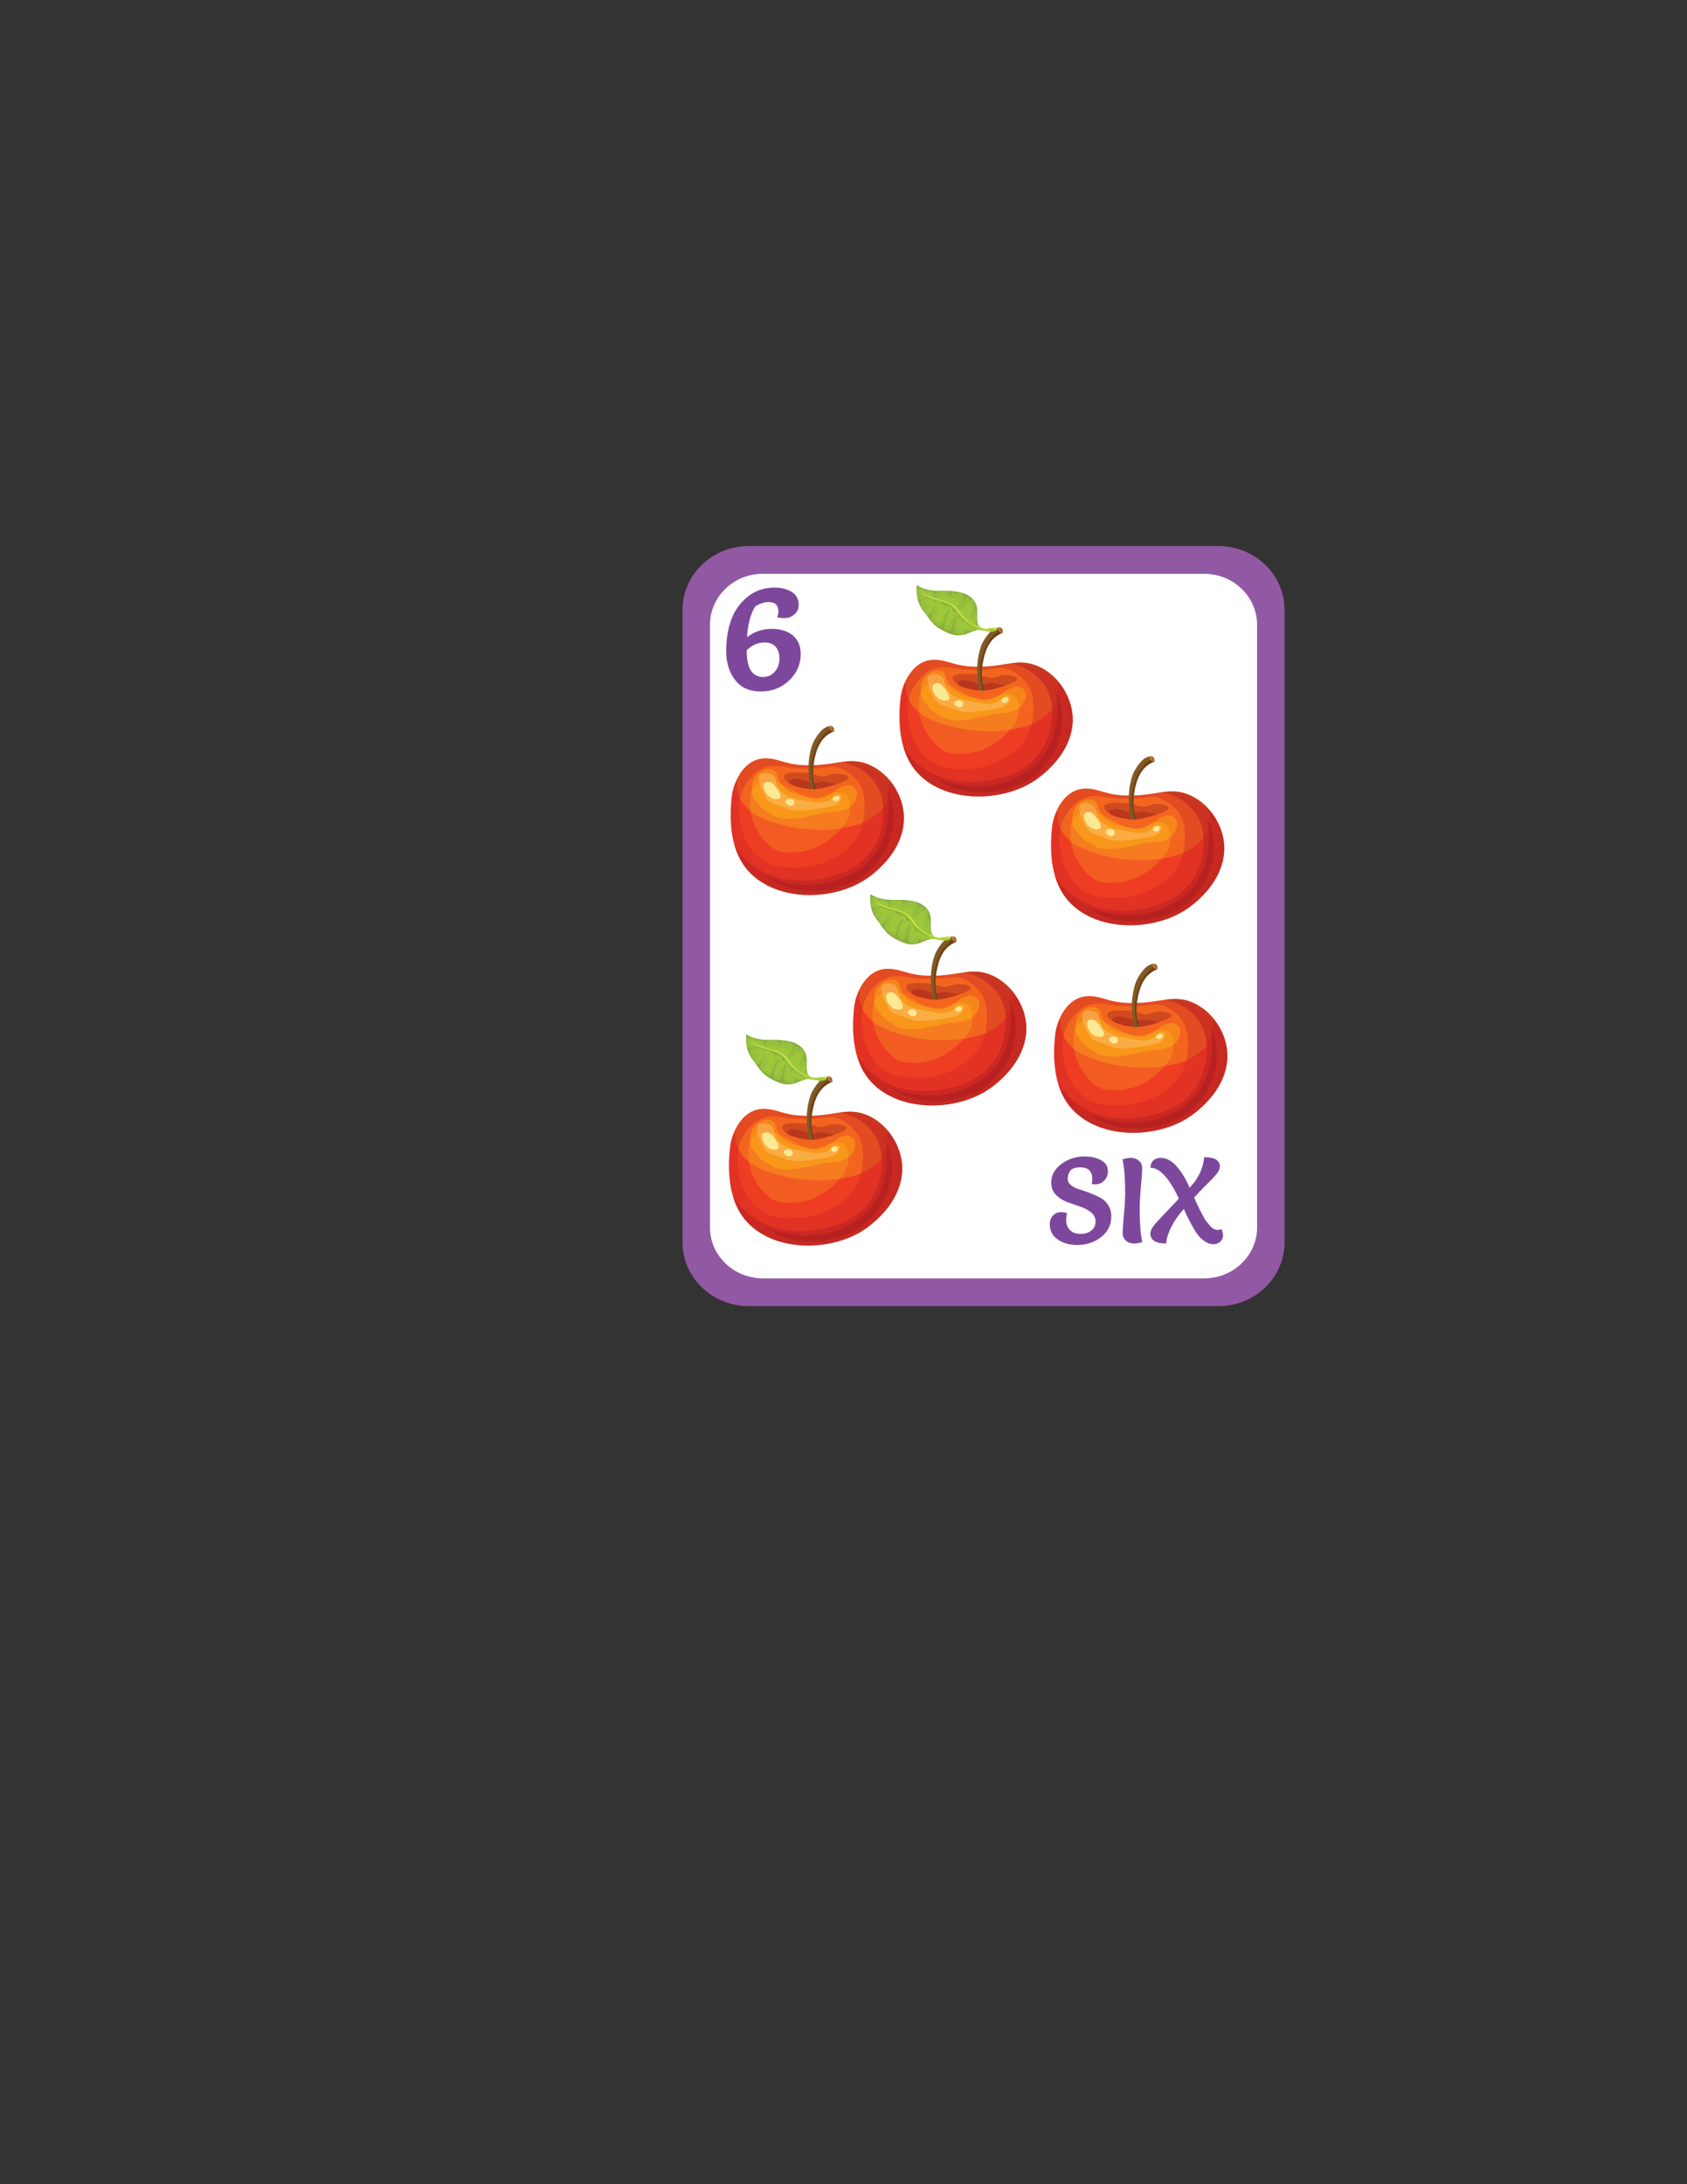<?xml version="1.0" encoding="utf-8"?>
<!-- Generator: Adobe Illustrator 26.5.0, SVG Export Plug-In . SVG Version: 6.00 Build 0)  -->
<svg version="1.1" id="Layer_1" xmlns="http://www.w3.org/2000/svg" xmlns:xlink="http://www.w3.org/1999/xlink" x="0px" y="0px"
	 viewBox="0 0 612 792" style="enable-background:new 0 0 612 792;" xml:space="preserve">
<rect x="0" y="0" width="612" height="792" fill="#333333" stroke="none"/>
<style type="text/css">
	.st0{fill:#9159A4;}
	.st1{fill:#FFFFFF;}
	.st2{fill:#7D489C;}
	.st3{fill:#EF3D23;}
	.st4{opacity:0.25;fill:#FFDE17;}
	.st5{opacity:0.21;fill:#FED41D;}
	.st6{opacity:0.37;fill:#C82026;}
	.st7{opacity:0.37;fill:#961B1E;}
	.st8{opacity:0.22;fill:#DF1F26;}
	.st9{opacity:0.41;fill:#9B1B1F;}
	.st10{opacity:0.26;fill:#FFE30E;}
	.st11{opacity:0.34;fill:#FFD994;}
	.st12{opacity:0.86;fill:#FEF3A0;}
	.st13{fill:#825923;}
	.st14{fill:#6B431A;}
	.st15{fill:#9F6B28;}
	.st16{fill:#C98F49;}
	.st17{fill:#97C13D;}
	.st18{opacity:0.46;fill:#A6CE38;}
	.st19{fill:#89AE3F;}
	.st20{fill:#A6CE38;}
	.st21{fill:#D3E053;}
</style>
<g>
	<path class="st0" d="M466,450.47c0,12.78-10.75,23.14-24,23.14H271.61c-13.26,0-24-10.36-24-23.14V221.14
		c0-12.78,10.75-23.14,24-23.14H442c13.26,0,24,10.36,24,23.14V450.47z"/>
	<path class="st1" d="M456.05,445.03c0,10.22-8.6,18.51-19.2,18.51H276.76c-10.61,0-19.2-8.29-19.2-18.51V226.57
		c0-10.22,8.6-18.51,19.2-18.51h160.08c10.6,0,19.2,8.29,19.2,18.51V445.03z"/>
</g>
<g>
	<path class="st2" d="M396.06,429.31c0.12-0.58,0.18-1.18,0.18-1.79c0-2.83-1.44-4.24-4.31-4.24c-1.3,0-2.4,0.26-3.31,0.79
		c-0.85,0.96-1.27,2.11-1.27,3.45c0,0.87,0.39,1.63,1.18,2.25c0.79,0.63,1.76,1.12,2.93,1.46c1.16,0.35,2.43,0.79,3.79,1.31
		c1.36,0.52,2.62,1.09,3.79,1.68c1.16,0.6,2.14,1.49,2.93,2.67c0.79,1.18,1.18,2.57,1.18,4.17c0,3.06-1.22,5.55-3.65,7.48
		c-2.44,1.93-5.36,2.89-8.78,2.89c-2.75,0-5.09-0.66-7.01-1.99c-1.92-1.32-2.88-3.18-2.88-5.58c0-1.22,0.39-2.25,1.16-3.08
		c0.77-0.83,1.69-1.24,2.77-1.24s1.87,0.13,2.38,0.39c-0.24,0.87-0.36,1.66-0.36,2.36c0,1.57,0.46,2.82,1.38,3.74
		c0.92,0.92,2.2,1.38,3.83,1.38c1.63,0,2.95-0.41,3.95-1.23c1-0.81,1.5-1.9,1.5-3.26c0-1.35-0.55-2.47-1.66-3.34
		c-1.1-0.87-2.44-1.57-4.02-2.1c-1.57-0.53-3.15-1.08-4.72-1.66c-1.57-0.58-2.91-1.45-4.01-2.6c-1.11-1.15-1.66-2.6-1.66-4.35
		c0-2.74,1.23-5.01,3.7-6.82c2.46-1.81,5.25-2.71,8.37-2.71c2.3,0,4.29,0.45,5.96,1.34c1.68,0.89,2.52,2.24,2.52,4.04
		c0,1.31-0.44,2.43-1.32,3.35c-0.88,0.92-1.98,1.38-3.31,1.38C396.92,429.44,396.52,429.39,396.06,429.31z"/>
	<path class="st2" d="M414.39,450.38c-0.97,0.35-2,0.52-3.08,0.52c-1.09,0-2.03-0.33-2.83-1.01c-0.8-0.67-1.2-1.59-1.2-2.75
		c0-1.17,0.15-3.41,0.45-6.71c0.3-3.31,0.45-5.95,0.45-7.93c0-5.1-0.32-9.14-0.95-12.11c0.97-0.35,2-0.53,3.08-0.53
		c1.09,0,2.03,0.34,2.83,1.01c0.8,0.67,1.2,1.59,1.2,2.76c0,1.16-0.15,3.4-0.45,6.71c-0.3,3.31-0.45,5.95-0.45,7.94
		C413.44,443.37,413.75,447.41,414.39,450.38z"/>
	<path class="st2" d="M443.69,448.1c0,0.82-0.34,1.53-1.02,2.14c-0.68,0.61-1.51,0.92-2.5,0.92s-1.93-0.29-2.83-0.87
		c-0.91-0.58-1.69-1.24-2.34-1.97c-0.65-0.73-1.35-1.76-2.11-3.11c-1.15-2.01-2.3-4.3-3.45-6.86c-3.9,4.52-6.03,8.7-6.4,12.55
		c-3.81,0-5.72-1.21-5.72-3.63c0-0.82,0.4-1.74,1.2-2.78c0.8-1.03,2.22-2.6,4.26-4.7c2.04-2.1,3.67-3.83,4.88-5.2
		c-3.51-7.43-6.94-11.15-10.3-11.15c0-1.1,0.33-1.98,1-2.62c0.66-0.64,1.57-0.96,2.72-0.96c2.03,0,3.94,1.01,5.74,3.02
		c1.8,2.01,3.38,4.62,4.74,7.83c3.2-3.41,4.96-7.11,5.26-11.11c3.81,0,5.72,1.12,5.72,3.37c0,0.82-0.41,1.73-1.22,2.73
		c-0.82,1.01-2.1,2.37-3.86,4.09c-1.75,1.72-3.18,3.21-4.26,4.46c0.94,2.13,1.57,3.49,1.88,4.07c0.32,0.58,0.73,1.36,1.22,2.34
		c0.5,0.98,0.93,1.69,1.29,2.15c0.36,0.45,0.79,0.97,1.27,1.55c0.48,0.58,0.97,1,1.45,1.24c0.48,0.25,0.97,0.37,1.45,0.37
		c0.48,0,0.94-0.09,1.36-0.26C443.51,446.49,443.69,447.29,443.69,448.1z"/>
</g>
<g>
	<path class="st2" d="M271.05,231.06c2.55-2.01,5.49-3.02,8.82-3.02c3.33,0,5.93,0.8,7.8,2.41c1.87,1.6,2.81,3.82,2.81,6.65
		c0,3.76-1.4,6.98-4.21,9.64c-2.8,2.66-6.24,4-10.3,4c-4.06,0-7.17-1.4-9.31-4.19c-2.15-2.8-3.22-6.3-3.22-10.51
		c0-4.21,0.61-7.98,1.83-11.32c1.22-3.34,3.2-6.11,5.95-8.33c2.75-2.22,6.01-3.33,9.8-3.33c2.47,0,4.54,0.53,6.21,1.59
		c1.66,1.06,2.5,2.62,2.5,4.67c0,1.45-0.52,2.62-1.57,3.49c-1.04,0.87-2.19,1.31-3.42,1.31c-1.24,0-2.17-0.09-2.78-0.28
		c0.27-0.74,0.41-1.45,0.41-2.12c0-2.27-1.14-3.41-3.42-3.41c-1.78,0-3.44,0.54-4.99,1.62c-0.85,1.27-1.55,2.99-2.09,5.17
		C271.32,227.29,271.05,229.27,271.05,231.06z M270.88,235.81c0,6.45,1.97,9.67,5.92,9.67c1.78,0,3.22-0.65,4.32-1.96
		c1.1-1.31,1.65-2.86,1.65-4.67c0-1.81-0.45-3.24-1.36-4.3c-0.91-1.06-2.23-1.59-3.97-1.59
		C274.96,232.96,272.77,233.91,270.88,235.81z"/>
</g>
<g>
	<g>
		<g>
			<path class="st3" d="M337,239.43c-6.11,1.11-9.69,8.34-10.29,13.67c-0.96,8.48-0.52,18.82,5.11,25.93
				c9.89,12.48,32.08,12.29,44.38,3.42c9.87-7.12,16.48-18.5,10.93-30.29c-2.14-4.55-5.79-8.49-10.56-10.57
				c-5.49-2.39-9.71-0.96-15.35-0.24c-4.25,0.54-9.57,0.67-13.76-0.32C343.89,240.19,340.85,238.73,337,239.43z"/>
			<path class="st4" d="M374.02,262.76c4.35-2.04,8.56-5.15,9.39-9.43c0.25-1.32,0.54-3.89,0.35-6.34c-1.96-2.28-4.39-4.17-7.21-5.4
				c-5.49-2.39-9.71-0.96-15.35-0.24c-4.25,0.54-9.57,0.67-13.76-0.32c-3.56-0.84-6.6-2.31-10.45-1.6c-3.82,0.69-6.65,3.78-8.38,7.3
				c-0.08,0.65-0.11,1.3-0.09,1.93c0.18,5.26,3.21,9.36,8.04,11.71c8.85,4.31,20.85,5.81,30.56,4.12
				C369.38,264.09,371.72,263.52,374.02,262.76z"/>
			<path class="st5" d="M352.48,272.94c0.76-0.13,1.46-0.28,2.07-0.44c4.66-1.22,8.66-4.32,11.71-7.6c1.52-1.63,3.14-4.16,3.23-6.32
				c0.07-1.87,0.38-4.69-1.32-6.09c-2.57-2.13-5.83-0.46-8.36,0.61c-1.24,0.52-2.52,0.59-3.87,0.46c-5.09-0.49-8.79-4.78-13.72-5.62
				c-3.73-0.64-7.75,0.16-8.54,3.88c-0.8,3.77-0.41,7.73,1.15,11.33c1.44,3.34,4.44,7.78,8.2,9.42
				C345.46,273.63,349.43,273.46,352.48,272.94z"/>
			<path class="st6" d="M387.12,252.17c-2.14-4.55-5.79-8.49-10.56-10.57c-5.49-2.39-9.71-0.96-15.35-0.24
				c-4.25,0.54-9.57,0.67-13.76-0.32c-3.56-0.84-6.6-2.31-10.45-1.6c-6.11,1.11-9.69,8.34-10.29,13.67
				c-0.96,8.48-0.52,18.82,5.11,25.93c9.89,12.48,32.08,12.29,44.38,3.42C386.06,275.35,392.67,263.96,387.12,252.17z M352.5,278.73
				c-0.22,0.02-0.44,0.03-0.66,0.05c-4.51,0.26-10.01,0.02-13.86-2.52c-4.6-3.03-7.12-8.07-8.11-13.23
				c-1.3-6.76-0.68-12.39,4.46-17.64c3.39-3.46,7.07-4,11.7-3.07c3.31,0.67,6.79,0.59,10.29,0.6c3.55,0.01,7.18-1.52,10.5,0.2
				c7.92,4.1,8.75,9.89,7.7,17.99c-0.6,4.68-3.33,9-7.17,11.89C363.07,276.23,357.92,278.28,352.5,278.73z"/>
			<path class="st7" d="M387.12,252.17c-2.14-4.55-5.79-8.49-10.56-10.57c-3.64-1.58-6.71-1.49-10.01-1.04
				c7.42,1.44,13.68,6.62,14.88,14.31c1.4,9-2.26,19.13-10.56,23.98c-7.61,4.44-19.02,6.01-27.64,3.6
				c-6.32-1.77-12.53-6.08-15.56-11.83c0.86,3.06,2.19,5.94,4.15,8.42c9.89,12.48,32.08,12.29,44.38,3.42
				C386.06,275.35,392.67,263.96,387.12,252.17z"/>
			<path class="st8" d="M382.19,246.86c-3.08-3.27-7.43-5.37-12.66-5.26c2.92,0.02,5.44,2.67,7.39,4.46c2.49,2.29,4,5.56,4.5,8.81
				c1.4,9-2.26,19.13-10.56,23.98c-7.61,4.44-19.02,6.01-27.64,3.6c-4.25-1.19-8.86-3.36-11.69-6.77c-0.89-1.07-1.38-2.46-1.95-3.53
				c-0.12,2.49,2.6,6.15,4.39,7.81c1.63,1.51,3.73,2.58,5.67,3.68c5.46,3.11,11.83,3.68,18.06,3.69c3.27,0,6.77-0.74,9.77-1.95
				c2.39-0.97,5.52-1.72,7.52-3.31c0.37-0.3,0.74-0.6,1.11-0.91c1.74-1.5,3.27-3.16,4.95-4.68c2.53-3.73,4.53-8.03,5.59-12.18
				C388.25,258.06,386.43,251.36,382.19,246.86z"/>
			<path class="st9" d="M343.18,284.4c2.5,1.46,5.55,2.32,8.78,2.7c1.72,0.15,3.46,0.21,5.19,0.22c2.45-0.08,4.89-0.39,7.16-0.9
				c1.09-0.29,2.16-0.64,3.17-1.05c0.99-0.4,2.11-0.77,3.22-1.17c12.56-6.24,18.61-22.48,11.93-34.6c0.58,1.79,0.89,3.67,0.95,5.6
				c0.3,9.42-2.4,18.51-10.65,24.2c-7.15,4.93-15.36,6.6-24.04,5.39c-3.28-0.46-6.54-1.32-9.45-2.71
				C340.68,282.9,341.94,283.68,343.18,284.4z"/>
			<path class="st7" d="M345.78,246.56c0.13,0.26,0.33,0.54,0.62,0.86c1.82,1.99,5.93,2.76,8.54,2.97c3.3,0.26,6.49-0.72,9.56-1.75
				c0.97-0.32,6.84-2.08,3.45-3.35c-1.2-0.45-2.81-0.56-4.13-0.45c-1.3,0.11-2.25,0.72-3.48,0.92c-1.79,0.28-3.34-0.72-5.06-1.03
				c-1.87-0.34-3.79-0.33-5.69-0.33C347.74,244.4,344.85,244.73,345.78,246.56z"/>
			<path class="st9" d="M357.4,248.01c-0.85,0.13-1.7,0.2-2.57-0.1c-1.66-0.57-5.28-2.03-6.92-0.85c-2.55,1.86,5.66,3.22,7.03,3.33
				c3.3,0.26,6.49-0.72,9.56-1.75c0.09-0.03,0.22-0.07,0.38-0.12c-0.97-0.12-1.85-0.14-2.75-0.36c-0.85-0.21-1.39-0.51-2.33-0.49
				C358.99,247.69,358.19,247.88,357.4,248.01z"/>
			<path class="st10" d="M334,250.5c0.01,0.53,0.06,1.07,0.14,1.6c0.3,1.92,1.13,2.21,2.25,3.7c0.99,1.3,1.41,1.87,2.94,2.65
				c1.32,0.67,2.39,1.67,3.82,2.14c5.69,1.87,12.85-0.97,18.52-1.74c2.67-0.36,6.3-0.3,8.33-2.3c1.85-1.84,3.51-5.77,0.4-7.24
				c-2.28-1.08-4.72,0.61-6.47,1.91c-2.95,2.21-5.2,3.32-8.99,2.34c-3.21-0.83-6.91-1.5-9.31-3.81c-1-0.96-1.75-2.18-2.21-3.46
				c-0.31-0.87-0.3-1.84-1.07-2.49c-1.57-1.31-4.23-0.52-5.64,0.58C334.73,245.92,333.97,248.17,334,250.5z"/>
			<path class="st11" d="M338.61,252.51c1.06,1.86,1.49,2.72,3.76,3.36c1.94,0.55,3.79,1.48,5.66,1.96
				c3.31,0.84,7.98-0.01,11.27-0.57c1.65-0.28,4.1-0.58,5.5-1.42c1.08-0.64,2.87-3.19,0.56-3.47c-1.65-0.2-2.26,1.55-3.5,2.2
				c-1.39,0.72-3.71,0.87-5.22,0.6c-2.41-0.43-4.98-0.86-7.36-1.47c-3.04-0.79-5.83-2.45-6.43-5.61c-0.33-1.74-0.72-3.11-2.8-3.48
				C333.87,243.53,337.34,250.28,338.61,252.51z"/>
			<path class="st12" d="M343.64,253.93c2.4-0.52-1.71-5.77-3.04-6.09C336.06,246.73,338.8,254.98,343.64,253.93z"/>
			<path class="st12" d="M349.28,255.73c0.57-1.47-1.15-2.3-2.44-1.59C344.7,255.31,348.55,257.62,349.28,255.73z"/>
			<path class="st12" d="M364.81,252.87c-0.26,0-0.55,0.07-0.82,0.25c-1.11,0.7-0.71,1.74,0.5,1.68
				C365.8,254.74,366.37,252.87,364.81,252.87z"/>
		</g>
		<g>
			<path class="st13" d="M359.58,228.81c-1.47,1.37-3.1,3.74-3.77,5.73c-1.07,3.2-1.44,6.67-1.25,10.09c0,0-0.01,0-0.01,0
				c0.01,0.3,0.04,0.59,0.07,0.88c0,0.04,0,0.07,0.01,0.11c0.13,1.5,0.35,3,0.68,4.44c0.02,0.09,0.04,0.21,0.07,0.34
				c0.58,0.03,1.17,0.02,1.74-0.02c-0.15-0.98-0.53-2.09-0.72-2.9l0,0c-0.04-0.17-0.07-0.33-0.09-0.47
				c-0.05-0.41-0.08-0.83-0.11-1.24c-0.01-0.27-0.03-0.55-0.03-0.83l0,0c-0.04-1.47,0.08-2.94,0.32-4.4
				c0.8-4.82,2.51-9.29,7.23-11.09C364.08,226.29,360.77,227.7,359.58,228.81z"/>
			<path class="st14" d="M362.54,228.72c-0.55,0.29-1.07,0.65-1.58,1.03c-1.94,1.77-3.66,4.16-4.69,8.21
				c-1.06,4.13-0.85,7.92,0.33,12.45c0.17,0,0.34-0.01,0.51-0.02c-0.15-0.98-0.53-2.09-0.72-2.9l0,0c-0.04-0.17-0.07-0.33-0.09-0.47
				c-0.05-0.41-0.08-0.83-0.11-1.24c-0.01-0.27-0.03-0.55-0.03-0.83c-0.04-1.47,0.08-2.94,0.32-4.4c0.8-4.82,2.51-9.29,7.23-11.09
				c0.06-0.53,0-0.92-0.12-1.21C363.25,228.39,362.89,228.54,362.54,228.72z"/>
			<path class="st15" d="M362.27,228.5c0.38,0.78,1.2,1.06,1.45,0.96c0.17-1.54-0.52-1.99-1.41-1.93
				C362.09,227.54,362.13,228.21,362.27,228.5z"/>
			<path class="st16" d="M362.27,228.5c0.38,0.78,1.2,1.06,1.45,0.96c0,0-0.97-0.36-1.11-1.04c-0.14-0.66,0.12-0.88,0.12-0.88
				c-0.13-0.02-0.27-0.02-0.42-0.02C362.09,227.54,362.13,228.21,362.27,228.5z"/>
		</g>
		<g>
			<path class="st17" d="M356.29,228.5c0.26,0.03,0.52,0.08,0.78,0.14c0.99,0.21,3.22,0.74,4.08,0.02c2.25-1.89-2.7-0.67-3.34-0.68
				c-4.63-0.08-2.95-4.51-3.38-7.46c-0.48-3.31-3.26-5.22-6.49-5.81c-1.6-0.3-3.22-0.47-4.85-0.44c-2.8,0.05-5.06,0.09-7.76-0.78
				c-0.93-0.3-1.94-0.71-2.71-1.31c-0.21,3.23,0.16,6.4,2.19,9c2.07,2.64,3.32,5.29,6.49,6.98c1.93,1.03,4.24,2.28,6.47,2.19
				c1.11-0.05,2.07-0.22,3.11-0.63C352.87,228.94,353.97,228.18,356.29,228.5z"/>
			<path class="st18" d="M335.63,216.44c0.32,0.22,0.87,0.79,0.8,1.04c-0.14,0.46-1.15,0.53-0.94,1.32c0.27,1,1.14-0.1,1.81,0.01
				c0.17,0.72-1.9,2.8-0.7,3.27c0.49,0.19,1-0.42,1.19-0.76c0.34-0.62,0.15-0.97,0.87-1.22c0.95-0.34,1.47-0.33,1.5,0.67
				c0.02,0.54,0.08,1.58-0.13,2.08c-0.27,0.63-0.91,0.68-0.81,1.45c0.07,0.55,0.64,1.16,1.25,1.16c0.17,0.93,1.07,0.01,1.26-0.41
				c0.2-0.44,0.12-1.05,0.39-1.45c0.15-0.22,0.43-0.28,0.56-0.45c0.4-0.58,0.22-1.36,0.89-1.82c0.62-0.42,1.4-0.32,1.27,0.54
				c-0.1,0.65-0.77,1.32-0.95,2.04c-0.13,0.49-1.02,1.98-0.72,2.46c0.74,1.17,1.96-1.97,2.44-2.28c-0.01,0.14,0.04,0.3,0.03,0.44
				c0.59-0.25,0.47-1.51,1.33-1.52c0.77-0.01,0.69,0.9,0.63,1.47c-0.09,1-1.03,3.19,0,3.95c0.81,0.59,0.87-0.33,1.32-0.63
				c0.59-0.38,1.13,0.03,1.62,0.15c0.91,0.23,2.7,0.04,3.62-0.22c-0.22-0.17-0.48-0.38-0.65-0.67c-0.33-0.59-0.04-0.48,0.1-0.93
				c0.22-0.74,0.29-1.77,0.3-2.56c-0.75-0.05-1.04,1.15-1.81,0.98c-1.04-0.23-0.08-2.48,0.06-3.13c0.12-0.59,0.31-2.47-0.68-2.69
				c-0.56-0.12-0.78,0.76-1.18,1.11c-0.75,0.65-2.74,2.66-2.79,0.51c-0.02-0.66,0.36-1.19,0.46-1.83c0.16-1.06-0.13-0.77-0.85-1.07
				c-0.7-0.29-0.95-1.16-1.82-0.61c-0.67,0.42-0.75,0.95-1.6,0.16c-0.6-0.57-0.9-1.25-1.88-1.15c-0.72,0.07-0.77,0.66-1.36,0.9
				c-1.59,0.63-2.03-1.09-2.98-1.66c-0.58-0.36-1.42-0.25-2.06-0.38c-0.58-0.11-0.87-0.5-1.33-0.76c0.23,0.13-0.38,1.67-0.26,1.91
				C334.01,216.23,335.21,216.15,335.63,216.44z"/>
			<path class="st19" d="M353.56,227.34c-0.16-0.06-0.31-0.13-0.45-0.22c-0.44-0.3-0.88-0.71-1.31-1.05
				c-0.97-0.78-1.78-1.72-2.55-2.67c-1.45-1.77-3-4.14-5.27-5.03c-0.41-0.16-0.84-0.3-1.25-0.45c-2.72-0.67-6.44-0.89-8.19-3.22
				c0.54,1.12,1.45,1.99,2.67,2.54c0.65,0.29,1.99,0.07,1.63,1.16c0.49-0.74,2.1-0.13,2.72,0.21c0.3,0.16,0.31,0.42,0.53,0.58
				c0.18,0.13,0.59-0.02,0.73,0.11c0.24,0.21,0.04,1.27-0.03,1.51c0.2-0.35,0.51-0.85,0.83-1.13c0.57-0.5,0.56-0.04,0.95,0.28
				c0.42,0.34,0.89,0.27,1.03,0.91c0.07,0.34,0.05,0.93-0.15,1.21c0.26-0.41,0.4-0.53,0.75-0.4c0.54,0.2,1.1,0.63,1.41,1.09
				c0.37,0.55,0.43,0.78,0.46,1.41c0.4-0.4,0.82,0.08,0.85,0.46c0.04,0.55-0.43,1.04-0.17,1.61c-0.14-0.3,0.2-0.89,0.48-0.96
				c0.51-0.13,1.09,0.57,1.47,0.8c0.79,0.48,1.54,1.26,2.48,1.45c0.47,0.09,1.01,0.46,1.5,0.44
				C354.41,227.61,353.97,227.5,353.56,227.34z"/>
			<path class="st20" d="M357.82,227.97c-0.66-0.01-1.18-0.12-1.61-0.29c-0.69-0.17-3.95-1.49-5.39-2.79
				c-2.19-1.98-2.83-3.79-4.51-5.17c-2.19-1.8-4.73-2.01-7.42-2.81c-1.93-0.58-3.7-1.28-4.55-2.33c1.57,2.97,7.56,3.16,10.58,5.08
				c1.94,1.23,2.44,2.81,3.98,4.41c1.8,1.87,4,3.37,6.4,4.36c0.31,0,0.64,0.02,1,0.07c0.26,0.03,0.52,0.08,0.78,0.14
				c0.99,0.21,3.22,0.74,4.08,0.02C363.41,226.76,358.46,227.99,357.82,227.97z"/>
			<path class="st21" d="M357.82,227.97c-0.66-0.01-1.18-0.12-1.61-0.29c-0.69-0.17-3.95-1.49-5.39-2.79
				c-2.19-1.98-2.83-3.79-4.51-5.17c-2.19-1.8-4.73-2.01-7.42-2.81c-1.93-0.58-3.7-1.28-4.55-2.33c1.57,2.97,7.46,2.61,10.48,4.53
				c1.94,1.23,2.89,3.13,4.43,4.73c1.8,1.87,6.25,4.22,8.04,4.42c0.57,0.07,2.45-0.4,3.35-0.31c0.69,0.07,0.52,0.71,0.52,0.71
				C363.41,226.76,358.46,227.99,357.82,227.97z"/>
			<g>
				<path class="st19" d="M342.68,221.63c0.04-0.16,0.07-0.31,0.11-0.47C342.76,221.28,342.72,221.44,342.68,221.63z"/>
				<path class="st19" d="M350.59,227.74c-0.07,0.56-0.49,1.71-1.03,2.02c-0.93,0.53-2.31,0.36-2.92-0.49
					c-1.2-1.7,0.09-4.61,0.22-6.34c-1.23,1.27-0.62,5.44-2.86,5.71c-2.37,0.28-1.14-3.93-0.8-4.91c0.17-0.49,0.32-0.97,0.58-1.42
					c0.25-0.45,0.69-0.8,0.9-1.24c-0.78,0.61-1.33,1.3-1.72,2.2c-0.44,1.03-0.44,2.65-1.29,3.48c-0.86,0.84-1.76,0.02-2.11-0.82
					c-0.83,0.15-1.54-0.89-1.68-1.54c-0.23-1.03,0.45-1.96,0.56-2.95c-0.02,0.19-1.27,1.54-1.53,1.59
					c-1.14,0.22-1.59-1.56-1.25-2.28c-1.33,0.53-1.48-1.16-1.62-1.92c-0.12-0.7-0.35-0.64,0.23-1.14c0.38-0.33,0.94-0.42,1.35-0.73
					c-0.51,0.38-1.84,0.44-2.34,0.07c-0.79-0.57-0.3-1.19-0.33-1.98c-0.03-0.86-0.54-1.69,0.66-1.87c0.96-0.14,1.81,0.75,2.69,0.97
					c0.69,0.18,1.49,0.11,2.14,0.43c0.9,0.45,0.91,1.32,1.07,2.23c0.1-0.7,0.06-1.79,0.68-2.16c0.6-0.36,1.68-0.02,2.36-0.12
					c1.65-0.24,1.75,0.87,2.42,1.97c0.16-0.37-0.11-1.28,0.21-1.61c0.59-0.61,0.85,0.2,1.28,0.26c0.55,0.07,0.97-0.43,1.66-0.25
					c0.69,0.17,1.56,1.13,1.6,1.81c0.06,1.05-0.74,2.26-0.88,3.32c0.49-0.81,0.97-2.63,1.65-3.17c1.24-0.96,1.02,0.7,1.11,1.44
					c0.1-0.42,0.49-1.05,1.02-0.81c0.36,0.16,0.55,0.56,0.7,0.87c0.19,0.39,0.16,0.74,0.24,1.14c0.16,0.8-0.32,1.68-0.67,2.38
					c0.3-0.28,0.57-0.69,0.99-0.78c0.41,1.13,0.43,1.95,0.29,3.07c-0.08,0.66-0.01,1.5,0.51,1.93c-0.51-1.57-0.04-3.82-0.29-5.56
					c-0.48-3.31-3.26-5.22-6.49-5.81c-1.6-0.3-3.22-0.47-4.85-0.44c-2.8,0.05-5.06,0.09-7.76-0.78c-0.93-0.3-1.94-0.71-2.71-1.31
					c-0.21,3.23,0.16,6.4,2.19,9c2.07,2.64,3.32,5.29,6.49,6.98c1.93,1.03,4.24,2.28,6.47,2.19c1.11-0.05,2.07-0.22,3.11-0.63
					c1.26-0.49,2.16-0.97,3.23-1.18C352.67,228.18,350.3,229.94,350.59,227.74z"/>
			</g>
		</g>
	</g>
	<g>
		<g>
			<path class="st3" d="M320.17,351.48c-6.11,1.11-9.69,8.34-10.29,13.67c-0.96,8.48-0.52,18.82,5.11,25.93
				c9.89,12.48,32.08,12.29,44.38,3.42c9.87-7.12,16.48-18.5,10.93-30.29c-2.14-4.55-5.8-8.49-10.56-10.57
				c-5.49-2.39-9.71-0.96-15.35-0.24c-4.25,0.54-9.57,0.67-13.76-0.32C327.07,352.24,324.02,350.77,320.17,351.48z"/>
			<path class="st4" d="M357.2,374.81c4.35-2.04,8.56-5.15,9.39-9.43c0.25-1.32,0.54-3.89,0.35-6.34c-1.96-2.28-4.39-4.17-7.21-5.4
				c-5.49-2.39-9.71-0.96-15.35-0.24c-4.25,0.54-9.57,0.67-13.76-0.32c-3.56-0.84-6.6-2.31-10.45-1.6c-3.82,0.69-6.65,3.78-8.38,7.3
				c-0.08,0.65-0.11,1.3-0.09,1.93c0.18,5.26,3.21,9.36,8.04,11.71c8.85,4.31,20.85,5.81,30.56,4.12
				C352.55,376.14,354.89,375.57,357.2,374.81z"/>
			<path class="st5" d="M335.66,384.99c0.76-0.13,1.46-0.28,2.07-0.44c4.66-1.22,8.66-4.32,11.71-7.6c1.52-1.63,3.14-4.16,3.23-6.32
				c0.07-1.87,0.38-4.69-1.32-6.09c-2.57-2.13-5.83-0.46-8.36,0.61c-1.24,0.52-2.52,0.59-3.87,0.46c-5.09-0.49-8.79-4.78-13.72-5.62
				c-3.73-0.64-7.75,0.16-8.54,3.88c-0.8,3.77-0.41,7.73,1.15,11.33c1.44,3.34,4.44,7.78,8.2,9.42
				C328.63,385.68,332.6,385.51,335.66,384.99z"/>
			<path class="st6" d="M370.29,364.21c-2.14-4.55-5.8-8.49-10.56-10.57c-5.49-2.39-9.71-0.96-15.35-0.24
				c-4.25,0.54-9.57,0.67-13.76-0.32c-3.56-0.84-6.6-2.31-10.45-1.6c-6.11,1.11-9.69,8.34-10.29,13.67
				c-0.96,8.48-0.52,18.82,5.11,25.93c9.89,12.48,32.08,12.29,44.38,3.42C369.23,387.39,375.84,376.01,370.29,364.21z
				 M335.67,390.78c-0.22,0.02-0.44,0.03-0.66,0.05c-4.51,0.26-10.01,0.02-13.86-2.52c-4.6-3.03-7.12-8.07-8.11-13.23
				c-1.3-6.76-0.68-12.39,4.46-17.64c3.39-3.46,7.07-4,11.7-3.07c3.31,0.67,6.79,0.59,10.29,0.6c3.55,0.01,7.18-1.52,10.5,0.2
				c7.92,4.1,8.75,9.89,7.7,17.99c-0.6,4.68-3.33,9-7.17,11.9C346.25,388.27,341.09,390.33,335.67,390.78z"/>
			<path class="st7" d="M370.29,364.21c-2.14-4.55-5.8-8.49-10.56-10.57c-3.64-1.58-6.71-1.49-10.01-1.04
				c7.42,1.44,13.68,6.62,14.88,14.31c1.4,9-2.26,19.13-10.56,23.98c-7.61,4.44-19.02,6.01-27.64,3.6
				c-6.32-1.77-12.53-6.08-15.56-11.83c0.86,3.06,2.19,5.94,4.15,8.42c9.89,12.48,32.08,12.29,44.38,3.42
				C369.23,387.39,375.84,376.01,370.29,364.21z"/>
			<path class="st8" d="M365.36,358.91c-3.08-3.27-7.43-5.37-12.66-5.26c2.92,0.02,5.44,2.67,7.39,4.46c2.49,2.29,4,5.56,4.5,8.81
				c1.4,9-2.26,19.13-10.56,23.98c-7.61,4.44-19.02,6.01-27.64,3.6c-4.25-1.19-8.86-3.36-11.69-6.77c-0.89-1.07-1.38-2.46-1.95-3.53
				c-0.12,2.49,2.6,6.15,4.39,7.81c1.63,1.51,3.73,2.58,5.67,3.68c5.46,3.11,11.83,3.68,18.06,3.69c3.27,0,6.77-0.74,9.77-1.95
				c2.39-0.97,5.52-1.72,7.52-3.31c0.37-0.3,0.75-0.6,1.11-0.91c1.74-1.5,3.27-3.16,4.95-4.68c2.53-3.73,4.53-8.03,5.59-12.18
				C371.42,370.11,369.6,363.4,365.36,358.91z"/>
			<path class="st9" d="M326.35,396.44c2.5,1.46,5.55,2.32,8.78,2.7c1.72,0.15,3.46,0.21,5.19,0.22c2.45-0.08,4.89-0.39,7.16-0.9
				c1.09-0.29,2.16-0.64,3.17-1.05c0.99-0.4,2.11-0.77,3.22-1.17c12.56-6.24,18.61-22.48,11.93-34.6c0.58,1.79,0.89,3.67,0.95,5.6
				c0.3,9.42-2.4,18.51-10.65,24.2c-7.15,4.93-15.36,6.6-24.04,5.39c-3.28-0.46-6.54-1.32-9.45-2.71
				C323.85,394.95,325.11,395.73,326.35,396.44z"/>
			<path class="st7" d="M328.95,358.61c0.13,0.26,0.33,0.54,0.62,0.86c1.82,1.99,5.93,2.76,8.54,2.97c3.3,0.26,6.49-0.72,9.56-1.75
				c0.97-0.32,6.84-2.08,3.45-3.35c-1.2-0.45-2.81-0.56-4.13-0.45c-1.3,0.11-2.25,0.72-3.48,0.92c-1.79,0.28-3.34-0.72-5.06-1.03
				c-1.87-0.34-3.79-0.33-5.69-0.33C330.91,356.45,328.02,356.77,328.95,358.61z"/>
			<path class="st9" d="M340.57,360.05c-0.85,0.13-1.7,0.2-2.57-0.1c-1.66-0.57-5.28-2.03-6.92-0.85c-2.55,1.86,5.66,3.22,7.03,3.33
				c3.3,0.26,6.49-0.72,9.56-1.75c0.09-0.03,0.22-0.07,0.38-0.12c-0.97-0.12-1.85-0.14-2.75-0.36c-0.85-0.21-1.39-0.51-2.33-0.49
				C342.16,359.74,341.36,359.93,340.57,360.05z"/>
			<path class="st10" d="M317.17,362.55c0.01,0.53,0.06,1.07,0.14,1.6c0.3,1.92,1.13,2.21,2.25,3.7c0.99,1.3,1.41,1.87,2.94,2.65
				c1.32,0.67,2.39,1.67,3.82,2.14c5.69,1.87,12.85-0.97,18.52-1.74c2.67-0.36,6.3-0.3,8.33-2.3c1.85-1.84,3.5-5.77,0.4-7.24
				c-2.28-1.08-4.72,0.61-6.47,1.91c-2.95,2.21-5.2,3.32-8.99,2.34c-3.21-0.83-6.91-1.5-9.31-3.81c-1-0.96-1.75-2.18-2.21-3.46
				c-0.31-0.87-0.3-1.84-1.07-2.49c-1.57-1.31-4.23-0.52-5.64,0.58C317.9,357.96,317.14,360.21,317.17,362.55z"/>
			<path class="st11" d="M321.78,364.56c1.06,1.86,1.49,2.72,3.76,3.36c1.94,0.55,3.79,1.48,5.66,1.96
				c3.31,0.84,7.98-0.01,11.27-0.57c1.65-0.28,4.1-0.58,5.5-1.42c1.08-0.64,2.87-3.19,0.56-3.47c-1.65-0.2-2.26,1.55-3.5,2.2
				c-1.39,0.72-3.71,0.87-5.22,0.6c-2.41-0.43-4.98-0.86-7.36-1.47c-3.04-0.79-5.83-2.45-6.43-5.61c-0.33-1.74-0.72-3.11-2.8-3.48
				C317.04,355.58,320.51,362.32,321.78,364.56z"/>
			<path class="st12" d="M326.81,365.98c2.4-0.52-1.71-5.77-3.04-6.09C319.23,358.78,321.97,367.02,326.81,365.98z"/>
			<path class="st12" d="M332.45,367.78c0.57-1.47-1.15-2.3-2.44-1.59C327.87,367.35,331.72,369.67,332.45,367.78z"/>
			<path class="st12" d="M347.98,364.92c-0.26,0-0.55,0.07-0.82,0.25c-1.11,0.7-0.71,1.74,0.5,1.68
				C348.97,366.79,349.54,364.92,347.98,364.92z"/>
		</g>
		<g>
			<path class="st13" d="M342.76,340.86c-1.47,1.37-3.1,3.75-3.77,5.73c-1.07,3.2-1.44,6.67-1.25,10.09c0,0-0.01,0-0.01,0
				c0.01,0.3,0.04,0.59,0.07,0.88c0,0.04,0,0.07,0.01,0.11c0.13,1.5,0.35,3,0.68,4.44c0.02,0.09,0.04,0.21,0.07,0.34
				c0.58,0.03,1.17,0.02,1.74-0.02c-0.15-0.98-0.53-2.09-0.72-2.9l0,0c-0.04-0.17-0.07-0.33-0.09-0.47
				c-0.05-0.41-0.08-0.83-0.11-1.24c-0.01-0.27-0.03-0.55-0.03-0.83l0,0c-0.04-1.47,0.08-2.94,0.32-4.4
				c0.8-4.82,2.51-9.29,7.23-11.09C347.25,338.34,343.94,339.75,342.76,340.86z"/>
			<path class="st14" d="M345.72,340.77c-0.55,0.29-1.07,0.65-1.58,1.03c-1.94,1.77-3.66,4.16-4.69,8.21
				c-1.06,4.13-0.85,7.92,0.33,12.45c0.17,0,0.34-0.01,0.51-0.02c-0.15-0.98-0.53-2.09-0.72-2.9l0,0c-0.04-0.17-0.07-0.33-0.09-0.47
				c-0.05-0.41-0.08-0.83-0.11-1.24c-0.01-0.27-0.03-0.55-0.03-0.83c-0.04-1.47,0.08-2.94,0.32-4.4c0.8-4.82,2.51-9.29,7.23-11.09
				c0.06-0.53,0-0.92-0.12-1.21C346.42,340.44,346.06,340.58,345.72,340.77z"/>
			<path class="st15" d="M345.45,340.54c0.38,0.78,1.2,1.06,1.45,0.96c0.17-1.54-0.52-1.99-1.41-1.93
				C345.26,339.59,345.3,340.26,345.45,340.54z"/>
			<path class="st16" d="M345.45,340.54c0.38,0.78,1.2,1.06,1.45,0.96c0,0-0.97-0.36-1.11-1.04c-0.14-0.66,0.12-0.88,0.12-0.88
				c-0.13-0.02-0.27-0.02-0.42-0.02C345.26,339.59,345.3,340.26,345.45,340.54z"/>
		</g>
		<g>
			<path class="st17" d="M339.46,340.54c0.26,0.03,0.52,0.08,0.78,0.14c0.99,0.21,3.22,0.74,4.08,0.02c2.25-1.89-2.7-0.67-3.34-0.68
				c-4.63-0.08-2.95-4.51-3.38-7.46c-0.48-3.31-3.26-5.22-6.49-5.81c-1.6-0.3-3.22-0.47-4.85-0.44c-2.8,0.05-5.06,0.09-7.76-0.78
				c-0.93-0.3-1.94-0.71-2.71-1.31c-0.21,3.23,0.16,6.4,2.19,9c2.07,2.64,3.32,5.29,6.49,6.98c1.93,1.03,4.24,2.28,6.47,2.19
				c1.11-0.05,2.07-0.22,3.11-0.63C336.04,340.98,337.14,340.22,339.46,340.54z"/>
			<path class="st18" d="M318.8,328.48c0.32,0.21,0.87,0.79,0.8,1.04c-0.14,0.46-1.15,0.53-0.94,1.32c0.27,1,1.14-0.1,1.81,0.01
				c0.17,0.72-1.9,2.8-0.7,3.27c0.49,0.19,1-0.42,1.19-0.76c0.34-0.62,0.15-0.97,0.87-1.22c0.95-0.34,1.47-0.33,1.5,0.67
				c0.02,0.54,0.08,1.58-0.13,2.08c-0.27,0.63-0.91,0.67-0.81,1.45c0.07,0.55,0.64,1.16,1.25,1.16c0.17,0.93,1.07,0.01,1.26-0.41
				c0.2-0.44,0.12-1.05,0.39-1.45c0.15-0.22,0.43-0.28,0.56-0.45c0.4-0.58,0.22-1.36,0.89-1.82c0.62-0.42,1.4-0.32,1.27,0.54
				c-0.1,0.65-0.77,1.32-0.95,2.04c-0.13,0.49-1.02,1.98-0.72,2.46c0.74,1.17,1.96-1.97,2.44-2.28c-0.01,0.14,0.04,0.3,0.03,0.44
				c0.59-0.25,0.47-1.51,1.33-1.52c0.77-0.01,0.69,0.9,0.63,1.47c-0.09,1-1.03,3.19,0,3.95c0.81,0.59,0.87-0.33,1.32-0.63
				c0.59-0.38,1.13,0.03,1.62,0.15c0.91,0.23,2.7,0.04,3.62-0.22c-0.22-0.17-0.48-0.38-0.65-0.67c-0.33-0.59-0.04-0.48,0.1-0.93
				c0.22-0.74,0.29-1.77,0.3-2.56c-0.75-0.05-1.04,1.15-1.81,0.98c-1.04-0.23-0.08-2.48,0.06-3.13c0.12-0.59,0.31-2.47-0.68-2.69
				c-0.56-0.12-0.78,0.76-1.18,1.11c-0.75,0.65-2.74,2.66-2.79,0.51c-0.02-0.66,0.36-1.19,0.46-1.83c0.16-1.06-0.13-0.77-0.85-1.07
				c-0.7-0.29-0.95-1.16-1.82-0.61c-0.67,0.42-0.75,0.95-1.6,0.16c-0.6-0.57-0.9-1.25-1.88-1.15c-0.72,0.07-0.77,0.66-1.36,0.9
				c-1.59,0.63-2.03-1.09-2.98-1.66c-0.58-0.36-1.42-0.25-2.06-0.38c-0.58-0.11-0.87-0.5-1.33-0.76c0.23,0.13-0.38,1.67-0.26,1.91
				C317.18,328.28,318.38,328.2,318.8,328.48z"/>
			<path class="st19" d="M336.73,339.39c-0.16-0.06-0.31-0.13-0.45-0.22c-0.44-0.3-0.88-0.71-1.31-1.05
				c-0.97-0.78-1.78-1.72-2.55-2.67c-1.45-1.77-3-4.14-5.27-5.03c-0.41-0.16-0.84-0.3-1.25-0.45c-2.72-0.67-6.44-0.89-8.19-3.22
				c0.54,1.12,1.45,1.99,2.67,2.54c0.65,0.29,1.99,0.07,1.63,1.16c0.49-0.74,2.1-0.13,2.72,0.21c0.3,0.16,0.31,0.42,0.53,0.58
				c0.18,0.13,0.59-0.02,0.73,0.11c0.24,0.21,0.04,1.27-0.03,1.51c0.2-0.35,0.51-0.85,0.83-1.13c0.57-0.5,0.56-0.04,0.95,0.28
				c0.42,0.34,0.89,0.27,1.03,0.91c0.07,0.34,0.05,0.93-0.15,1.21c0.26-0.41,0.4-0.53,0.75-0.4c0.54,0.2,1.1,0.63,1.41,1.09
				c0.37,0.55,0.43,0.78,0.46,1.41c0.4-0.4,0.82,0.08,0.85,0.46c0.04,0.55-0.43,1.04-0.17,1.61c-0.14-0.3,0.2-0.89,0.48-0.96
				c0.51-0.13,1.09,0.57,1.47,0.8c0.79,0.48,1.54,1.26,2.48,1.45c0.47,0.09,1.01,0.46,1.5,0.44
				C337.58,339.65,337.14,339.55,336.73,339.39z"/>
			<path class="st20" d="M340.99,340.02c-0.66-0.01-1.18-0.12-1.61-0.29c-0.69-0.17-3.95-1.49-5.39-2.79
				c-2.19-1.98-2.83-3.79-4.51-5.17c-2.19-1.8-4.73-2.01-7.42-2.81c-1.93-0.58-3.7-1.28-4.55-2.33c1.57,2.97,7.56,3.16,10.58,5.08
				c1.94,1.23,2.44,2.81,3.98,4.41c1.8,1.87,4,3.37,6.4,4.36c0.31,0,0.64,0.02,1,0.07c0.26,0.03,0.52,0.08,0.78,0.14
				c0.99,0.21,3.22,0.74,4.08,0.02C346.58,338.81,341.63,340.03,340.99,340.02z"/>
			<path class="st21" d="M340.99,340.02c-0.66-0.01-1.18-0.12-1.61-0.29c-0.69-0.17-3.95-1.49-5.39-2.79
				c-2.19-1.98-2.83-3.79-4.51-5.17c-2.19-1.8-4.73-2.01-7.42-2.81c-1.93-0.58-3.7-1.28-4.55-2.33c1.57,2.97,7.46,2.61,10.48,4.53
				c1.94,1.23,2.89,3.13,4.43,4.73c1.8,1.87,6.25,4.22,8.04,4.42c0.57,0.07,2.45-0.4,3.35-0.31c0.69,0.07,0.52,0.71,0.52,0.71
				C346.58,338.81,341.63,340.03,340.99,340.02z"/>
			<g>
				<path class="st19" d="M325.85,333.67c0.04-0.16,0.07-0.31,0.11-0.47C325.93,333.32,325.89,333.49,325.85,333.67z"/>
				<path class="st19" d="M333.76,339.79c-0.07,0.56-0.49,1.71-1.03,2.02c-0.93,0.53-2.31,0.36-2.92-0.49
					c-1.2-1.7,0.09-4.61,0.22-6.34c-1.23,1.27-0.62,5.44-2.86,5.71c-2.37,0.28-1.14-3.93-0.8-4.91c0.17-0.49,0.32-0.97,0.58-1.42
					c0.25-0.45,0.69-0.8,0.9-1.24c-0.78,0.61-1.33,1.3-1.72,2.2c-0.44,1.03-0.44,2.65-1.29,3.48c-0.86,0.84-1.76,0.02-2.11-0.82
					c-0.83,0.15-1.54-0.89-1.68-1.54c-0.23-1.03,0.45-1.96,0.56-2.95c-0.02,0.19-1.27,1.54-1.53,1.59
					c-1.14,0.22-1.59-1.56-1.25-2.28c-1.33,0.53-1.48-1.16-1.62-1.92c-0.12-0.7-0.35-0.64,0.23-1.14c0.38-0.33,0.94-0.42,1.35-0.73
					c-0.51,0.38-1.84,0.44-2.34,0.07c-0.79-0.57-0.3-1.19-0.33-1.98c-0.03-0.86-0.54-1.69,0.66-1.87c0.96-0.14,1.81,0.75,2.69,0.97
					c0.69,0.18,1.49,0.11,2.14,0.43c0.9,0.45,0.91,1.32,1.07,2.23c0.1-0.7,0.06-1.79,0.68-2.16c0.6-0.36,1.68-0.02,2.36-0.12
					c1.65-0.24,1.75,0.87,2.42,1.97c0.16-0.37-0.11-1.28,0.21-1.61c0.59-0.61,0.85,0.2,1.28,0.26c0.55,0.07,0.97-0.43,1.66-0.25
					c0.69,0.17,1.56,1.13,1.6,1.81c0.06,1.05-0.74,2.26-0.88,3.32c0.49-0.81,0.97-2.63,1.65-3.17c1.24-0.96,1.02,0.7,1.11,1.44
					c0.1-0.42,0.49-1.05,1.02-0.81c0.36,0.16,0.55,0.56,0.7,0.87c0.19,0.39,0.16,0.74,0.24,1.14c0.16,0.8-0.32,1.68-0.67,2.38
					c0.3-0.28,0.57-0.69,0.99-0.78c0.41,1.13,0.43,1.95,0.29,3.07c-0.08,0.66-0.01,1.5,0.51,1.93c-0.51-1.57-0.04-3.82-0.29-5.56
					c-0.48-3.31-3.26-5.22-6.49-5.81c-1.6-0.3-3.22-0.47-4.85-0.44c-2.8,0.05-5.06,0.09-7.76-0.78c-0.93-0.3-1.94-0.71-2.71-1.31
					c-0.21,3.23,0.16,6.4,2.19,9c2.07,2.64,3.32,5.29,6.49,6.98c1.93,1.03,4.24,2.28,6.47,2.19c1.11-0.05,2.07-0.22,3.11-0.63
					c1.26-0.49,2.16-0.97,3.23-1.18C335.85,340.23,333.47,341.99,333.76,339.79z"/>
			</g>
		</g>
	</g>
	<g>
		<g>
			<path class="st3" d="M275.15,402.27c-6.11,1.11-9.69,8.34-10.29,13.67c-0.96,8.48-0.52,18.82,5.11,25.93
				c9.89,12.48,32.08,12.29,44.38,3.42c9.87-7.12,16.48-18.5,10.93-30.29c-2.14-4.55-5.79-8.49-10.56-10.57
				c-5.49-2.39-9.71-0.96-15.35-0.24c-4.25,0.54-9.57,0.67-13.76-0.32C282.04,403.03,279,401.57,275.15,402.27z"/>
			<path class="st4" d="M312.17,425.6c4.35-2.04,8.56-5.15,9.39-9.43c0.25-1.32,0.54-3.89,0.35-6.34c-1.96-2.28-4.39-4.17-7.21-5.4
				c-5.49-2.39-9.71-0.96-15.35-0.24c-4.25,0.54-9.57,0.67-13.76-0.32c-3.56-0.84-6.6-2.31-10.45-1.6c-3.82,0.69-6.65,3.78-8.38,7.3
				c-0.08,0.65-0.11,1.3-0.09,1.93c0.18,5.26,3.21,9.36,8.04,11.71c8.85,4.31,20.85,5.81,30.56,4.12
				C307.53,426.93,309.87,426.37,312.17,425.6z"/>
			<path class="st5" d="M290.63,435.78c0.76-0.13,1.46-0.28,2.07-0.44c4.66-1.22,8.66-4.32,11.71-7.6c1.52-1.63,3.14-4.16,3.23-6.32
				c0.07-1.87,0.38-4.69-1.32-6.09c-2.57-2.13-5.83-0.46-8.36,0.61c-1.24,0.52-2.52,0.59-3.87,0.46c-5.09-0.49-8.79-4.78-13.72-5.62
				c-3.73-0.64-7.75,0.16-8.54,3.88c-0.8,3.77-0.41,7.73,1.15,11.33c1.44,3.34,4.44,7.78,8.2,9.42
				C283.61,436.48,287.58,436.31,290.63,435.78z"/>
			<path class="st6" d="M325.27,415.01c-2.14-4.55-5.79-8.49-10.56-10.57c-5.49-2.39-9.71-0.96-15.35-0.24
				c-4.25,0.54-9.57,0.67-13.76-0.32c-3.56-0.84-6.6-2.31-10.45-1.6c-6.11,1.11-9.69,8.34-10.29,13.67
				c-0.96,8.48-0.52,18.82,5.11,25.93c9.89,12.48,32.08,12.29,44.38,3.42C324.21,438.19,330.82,426.8,325.27,415.01z M290.65,441.57
				c-0.22,0.02-0.44,0.03-0.66,0.05c-4.51,0.26-10.01,0.02-13.86-2.52c-4.6-3.03-7.12-8.07-8.11-13.23
				c-1.3-6.76-0.68-12.39,4.46-17.64c3.39-3.46,7.07-4,11.7-3.07c3.31,0.67,6.79,0.59,10.29,0.6c3.55,0.01,7.18-1.52,10.5,0.2
				c7.92,4.1,8.75,9.89,7.7,17.99c-0.6,4.68-3.33,9-7.17,11.9C301.22,439.07,296.07,441.12,290.65,441.57z"/>
			<path class="st7" d="M325.27,415.01c-2.14-4.55-5.79-8.49-10.56-10.57c-3.64-1.58-6.71-1.49-10.01-1.04
				c7.42,1.44,13.68,6.62,14.88,14.31c1.4,9-2.26,19.13-10.56,23.98c-7.61,4.44-19.02,6.01-27.64,3.6
				c-6.32-1.77-12.53-6.08-15.56-11.83c0.86,3.06,2.19,5.94,4.15,8.42c9.89,12.48,32.08,12.29,44.38,3.42
				C324.21,438.19,330.82,426.8,325.27,415.01z"/>
			<path class="st8" d="M320.34,409.7c-3.08-3.27-7.43-5.37-12.66-5.26c2.92,0.02,5.44,2.67,7.39,4.46c2.49,2.29,4,5.56,4.5,8.81
				c1.4,9-2.26,19.13-10.56,23.98c-7.61,4.44-19.02,6.01-27.64,3.6c-4.25-1.19-8.86-3.36-11.69-6.77c-0.89-1.07-1.38-2.46-1.95-3.53
				c-0.12,2.49,2.6,6.15,4.39,7.81c1.63,1.51,3.73,2.58,5.67,3.68c5.46,3.11,11.83,3.68,18.06,3.69c3.27,0,6.77-0.74,9.77-1.95
				c2.39-0.97,5.52-1.72,7.52-3.31c0.37-0.3,0.74-0.6,1.11-0.91c1.74-1.5,3.27-3.16,4.95-4.68c2.53-3.73,4.53-8.03,5.59-12.18
				C326.4,420.91,324.58,414.2,320.34,409.7z"/>
			<path class="st9" d="M281.33,447.24c2.5,1.46,5.55,2.32,8.78,2.7c1.72,0.15,3.46,0.21,5.19,0.22c2.45-0.08,4.89-0.39,7.16-0.9
				c1.09-0.29,2.16-0.64,3.17-1.05c0.99-0.4,2.11-0.77,3.22-1.17c12.56-6.24,18.61-22.48,11.93-34.6c0.58,1.79,0.89,3.67,0.95,5.6
				c0.29,9.42-2.4,18.51-10.65,24.2c-7.15,4.93-15.36,6.6-24.04,5.39c-3.28-0.46-6.54-1.32-9.45-2.71
				C278.83,445.75,280.09,446.52,281.33,447.24z"/>
			<path class="st7" d="M283.93,409.41c0.13,0.26,0.33,0.54,0.62,0.86c1.82,1.99,5.93,2.76,8.54,2.97c3.3,0.26,6.49-0.72,9.56-1.75
				c0.97-0.32,6.84-2.08,3.45-3.35c-1.2-0.45-2.81-0.56-4.13-0.45c-1.3,0.11-2.25,0.72-3.48,0.92c-1.79,0.28-3.34-0.72-5.06-1.03
				c-1.87-0.34-3.79-0.33-5.69-0.33C285.89,407.24,283,407.57,283.93,409.41z"/>
			<path class="st9" d="M295.55,410.85c-0.85,0.13-1.7,0.2-2.57-0.1c-1.66-0.57-5.28-2.03-6.92-0.85c-2.55,1.86,5.66,3.22,7.03,3.33
				c3.3,0.26,6.49-0.72,9.56-1.75c0.09-0.03,0.22-0.07,0.38-0.12c-0.97-0.12-1.85-0.14-2.75-0.36c-0.85-0.21-1.39-0.51-2.33-0.49
				C297.14,410.53,296.34,410.72,295.55,410.85z"/>
			<path class="st10" d="M272.15,413.34c0.01,0.53,0.06,1.07,0.14,1.6c0.3,1.92,1.13,2.21,2.25,3.7c0.99,1.3,1.41,1.87,2.94,2.65
				c1.32,0.67,2.39,1.67,3.82,2.14c5.69,1.87,12.85-0.97,18.52-1.74c2.67-0.36,6.3-0.3,8.33-2.3c1.85-1.84,3.51-5.77,0.4-7.24
				c-2.28-1.08-4.72,0.61-6.47,1.91c-2.95,2.21-5.2,3.32-8.99,2.34c-3.21-0.83-6.91-1.5-9.31-3.81c-1-0.96-1.75-2.18-2.21-3.46
				c-0.31-0.87-0.3-1.84-1.07-2.49c-1.57-1.31-4.23-0.52-5.64,0.58C272.88,408.76,272.12,411.01,272.15,413.34z"/>
			<path class="st11" d="M276.76,415.36c1.06,1.86,1.49,2.72,3.76,3.36c1.94,0.55,3.79,1.48,5.66,1.96
				c3.31,0.84,7.98-0.01,11.27-0.57c1.65-0.28,4.1-0.58,5.5-1.42c1.08-0.64,2.87-3.19,0.56-3.47c-1.65-0.2-2.26,1.55-3.5,2.2
				c-1.39,0.72-3.71,0.87-5.22,0.6c-2.41-0.43-4.98-0.86-7.36-1.47c-3.04-0.79-5.83-2.45-6.43-5.61c-0.33-1.74-0.72-3.11-2.8-3.48
				C272.02,406.37,275.49,413.12,276.76,415.36z"/>
			<path class="st12" d="M281.79,416.78c2.4-0.52-1.71-5.77-3.04-6.09C274.21,409.57,276.95,417.82,281.79,416.78z"/>
			<path class="st12" d="M287.43,418.57c0.57-1.47-1.15-2.3-2.44-1.59C282.85,418.15,286.7,420.47,287.43,418.57z"/>
			<path class="st12" d="M302.96,415.71c-0.26,0-0.55,0.07-0.82,0.25c-1.11,0.7-0.71,1.74,0.5,1.68
				C303.95,417.58,304.52,415.72,302.96,415.71z"/>
		</g>
		<g>
			<path class="st13" d="M297.73,391.66c-1.47,1.37-3.1,3.75-3.77,5.73c-1.07,3.2-1.44,6.67-1.25,10.09c0,0-0.01,0-0.01,0
				c0.01,0.3,0.04,0.59,0.07,0.88c0,0.04,0,0.07,0.01,0.11c0.13,1.5,0.35,3,0.68,4.44c0.02,0.09,0.04,0.21,0.07,0.34
				c0.58,0.03,1.17,0.02,1.74-0.02c-0.15-0.98-0.53-2.09-0.72-2.9l0,0c-0.04-0.17-0.07-0.33-0.09-0.47
				c-0.05-0.41-0.08-0.83-0.11-1.24c-0.01-0.27-0.03-0.55-0.03-0.83l0,0c-0.04-1.47,0.08-2.94,0.32-4.4
				c0.8-4.82,2.51-9.29,7.23-11.09C302.23,389.14,298.92,390.54,297.73,391.66z"/>
			<path class="st14" d="M300.69,391.57c-0.55,0.29-1.07,0.65-1.58,1.03c-1.94,1.77-3.66,4.16-4.69,8.21
				c-1.06,4.13-0.85,7.92,0.33,12.45c0.17,0,0.34-0.01,0.51-0.02c-0.15-0.98-0.53-2.09-0.72-2.9l0,0c-0.04-0.17-0.07-0.33-0.09-0.47
				c-0.05-0.41-0.08-0.83-0.11-1.24c-0.01-0.27-0.03-0.55-0.03-0.83c-0.04-1.47,0.08-2.94,0.32-4.4c0.8-4.82,2.51-9.29,7.23-11.09
				c0.06-0.53,0-0.92-0.12-1.21C301.4,391.23,301.04,391.38,300.69,391.57z"/>
			<path class="st15" d="M300.42,391.34c0.38,0.78,1.2,1.06,1.45,0.96c0.17-1.54-0.52-1.99-1.41-1.93
				C300.24,390.39,300.28,391.06,300.42,391.34z"/>
			<path class="st16" d="M300.42,391.34c0.38,0.78,1.2,1.06,1.45,0.96c0,0-0.97-0.36-1.11-1.04c-0.14-0.66,0.12-0.88,0.12-0.88
				c-0.13-0.02-0.27-0.02-0.42-0.01C300.24,390.39,300.28,391.06,300.42,391.34z"/>
		</g>
		<g>
			<path class="st17" d="M294.44,391.34c0.26,0.03,0.52,0.08,0.78,0.14c0.99,0.21,3.22,0.74,4.08,0.02c2.25-1.89-2.7-0.67-3.34-0.68
				c-4.63-0.08-2.95-4.51-3.38-7.46c-0.48-3.31-3.26-5.22-6.49-5.81c-1.6-0.3-3.22-0.47-4.85-0.44c-2.8,0.05-5.06,0.09-7.76-0.78
				c-0.93-0.3-1.94-0.71-2.71-1.31c-0.21,3.23,0.16,6.4,2.19,9c2.07,2.64,3.32,5.29,6.49,6.98c1.93,1.03,4.24,2.28,6.47,2.19
				c1.11-0.05,2.07-0.22,3.11-0.63C291.02,391.78,292.12,391.02,294.44,391.34z"/>
			<path class="st18" d="M273.78,379.28c0.32,0.22,0.87,0.79,0.8,1.04c-0.14,0.46-1.15,0.53-0.94,1.32c0.27,1,1.14-0.1,1.81,0.01
				c0.17,0.72-1.9,2.8-0.7,3.27c0.49,0.19,1-0.42,1.19-0.76c0.34-0.62,0.15-0.97,0.87-1.22c0.95-0.34,1.47-0.33,1.5,0.67
				c0.02,0.54,0.08,1.58-0.13,2.08c-0.27,0.63-0.91,0.67-0.81,1.45c0.07,0.55,0.64,1.16,1.25,1.16c0.17,0.93,1.07,0.01,1.26-0.41
				c0.2-0.44,0.12-1.05,0.39-1.45c0.15-0.22,0.43-0.28,0.56-0.45c0.4-0.58,0.22-1.36,0.89-1.82c0.62-0.41,1.4-0.32,1.27,0.54
				c-0.1,0.65-0.77,1.32-0.95,2.04c-0.13,0.49-1.02,1.98-0.72,2.46c0.74,1.17,1.96-1.97,2.44-2.28c-0.01,0.14,0.04,0.3,0.03,0.44
				c0.59-0.25,0.47-1.51,1.33-1.52c0.77-0.01,0.69,0.9,0.63,1.47c-0.09,1-1.03,3.19,0,3.95c0.81,0.59,0.87-0.33,1.32-0.63
				c0.59-0.38,1.13,0.03,1.62,0.15c0.91,0.23,2.7,0.04,3.62-0.22c-0.22-0.17-0.48-0.38-0.65-0.67c-0.33-0.59-0.04-0.48,0.1-0.93
				c0.22-0.74,0.29-1.77,0.3-2.56c-0.75-0.05-1.04,1.15-1.81,0.98c-1.04-0.23-0.08-2.48,0.06-3.13c0.12-0.59,0.31-2.47-0.68-2.69
				c-0.56-0.12-0.78,0.76-1.18,1.11c-0.75,0.65-2.74,2.66-2.79,0.51c-0.02-0.66,0.36-1.19,0.46-1.83c0.16-1.06-0.13-0.77-0.85-1.07
				c-0.7-0.29-0.95-1.16-1.82-0.61c-0.67,0.42-0.75,0.95-1.6,0.16c-0.6-0.57-0.9-1.25-1.88-1.15c-0.72,0.07-0.77,0.66-1.36,0.9
				c-1.59,0.63-2.03-1.09-2.98-1.66c-0.58-0.36-1.42-0.25-2.06-0.38c-0.58-0.11-0.87-0.5-1.33-0.76c0.23,0.13-0.38,1.67-0.26,1.91
				C272.16,379.07,273.36,378.99,273.78,379.28z"/>
			<path class="st19" d="M291.71,390.19c-0.16-0.06-0.31-0.13-0.45-0.22c-0.44-0.3-0.88-0.71-1.31-1.05
				c-0.97-0.78-1.78-1.72-2.55-2.67c-1.45-1.77-3-4.14-5.27-5.03c-0.41-0.16-0.84-0.3-1.25-0.45c-2.72-0.67-6.44-0.89-8.19-3.22
				c0.54,1.12,1.45,1.99,2.67,2.54c0.65,0.29,1.99,0.07,1.63,1.16c0.49-0.74,2.1-0.13,2.72,0.21c0.3,0.16,0.31,0.42,0.53,0.58
				c0.18,0.13,0.59-0.02,0.73,0.11c0.24,0.21,0.04,1.27-0.03,1.51c0.2-0.35,0.51-0.85,0.83-1.13c0.57-0.5,0.56-0.04,0.95,0.28
				c0.42,0.34,0.89,0.27,1.03,0.91c0.07,0.34,0.05,0.93-0.15,1.21c0.27-0.41,0.4-0.53,0.75-0.4c0.54,0.2,1.1,0.63,1.41,1.09
				c0.37,0.55,0.43,0.78,0.46,1.41c0.4-0.4,0.82,0.08,0.85,0.46c0.04,0.55-0.43,1.04-0.17,1.61c-0.14-0.3,0.2-0.89,0.48-0.96
				c0.51-0.13,1.09,0.57,1.47,0.8c0.79,0.48,1.54,1.26,2.48,1.45c0.47,0.09,1.01,0.46,1.5,0.44
				C292.56,390.45,292.12,390.35,291.71,390.19z"/>
			<path class="st20" d="M295.97,390.82c-0.66-0.01-1.18-0.12-1.61-0.29c-0.69-0.17-3.95-1.49-5.39-2.79
				c-2.19-1.98-2.83-3.79-4.51-5.17c-2.19-1.8-4.73-2.01-7.42-2.81c-1.93-0.58-3.7-1.28-4.55-2.33c1.57,2.97,7.56,3.16,10.58,5.08
				c1.94,1.23,2.44,2.81,3.98,4.41c1.8,1.87,4,3.37,6.4,4.36c0.31,0,0.64,0.02,1,0.07c0.26,0.03,0.52,0.08,0.78,0.14
				c0.99,0.21,3.22,0.74,4.08,0.02C301.56,389.6,296.61,390.83,295.97,390.82z"/>
			<path class="st21" d="M295.97,390.82c-0.66-0.01-1.18-0.12-1.61-0.29c-0.69-0.17-3.95-1.49-5.39-2.79
				c-2.19-1.98-2.83-3.79-4.51-5.17c-2.19-1.8-4.73-2.01-7.42-2.81c-1.93-0.58-3.7-1.28-4.55-2.33c1.57,2.97,7.46,2.61,10.48,4.53
				c1.94,1.23,2.89,3.13,4.43,4.73c1.8,1.87,6.25,4.22,8.04,4.42c0.57,0.07,2.45-0.4,3.35-0.31c0.69,0.07,0.52,0.71,0.52,0.71
				C301.56,389.6,296.61,390.83,295.97,390.82z"/>
			<g>
				<path class="st19" d="M280.83,384.47c0.04-0.16,0.07-0.31,0.11-0.47C280.91,384.12,280.87,384.29,280.83,384.47z"/>
				<path class="st19" d="M288.74,390.58c-0.07,0.56-0.49,1.71-1.03,2.02c-0.93,0.53-2.31,0.36-2.92-0.49
					c-1.2-1.7,0.09-4.61,0.22-6.34c-1.23,1.27-0.62,5.44-2.86,5.71c-2.37,0.28-1.14-3.93-0.8-4.91c0.17-0.49,0.32-0.97,0.58-1.42
					c0.25-0.45,0.69-0.8,0.9-1.24c-0.78,0.61-1.33,1.3-1.72,2.2c-0.44,1.03-0.44,2.65-1.29,3.48c-0.86,0.84-1.76,0.02-2.11-0.82
					c-0.83,0.15-1.54-0.89-1.68-1.54c-0.23-1.03,0.45-1.96,0.56-2.95c-0.02,0.19-1.27,1.54-1.53,1.59
					c-1.14,0.22-1.59-1.56-1.25-2.28c-1.33,0.53-1.48-1.16-1.62-1.92c-0.12-0.7-0.35-0.64,0.23-1.14c0.38-0.33,0.94-0.42,1.35-0.73
					c-0.51,0.38-1.84,0.44-2.34,0.07c-0.79-0.57-0.3-1.19-0.33-1.98c-0.03-0.86-0.54-1.69,0.66-1.87c0.96-0.14,1.81,0.75,2.69,0.97
					c0.69,0.18,1.49,0.11,2.14,0.43c0.9,0.45,0.91,1.32,1.07,2.23c0.1-0.7,0.06-1.79,0.68-2.16c0.6-0.36,1.68-0.02,2.36-0.12
					c1.65-0.24,1.75,0.87,2.42,1.97c0.16-0.37-0.11-1.28,0.21-1.61c0.59-0.61,0.85,0.2,1.28,0.26c0.55,0.07,0.97-0.43,1.66-0.25
					c0.69,0.17,1.56,1.13,1.6,1.81c0.06,1.05-0.74,2.26-0.88,3.32c0.49-0.81,0.97-2.63,1.65-3.17c1.24-0.96,1.02,0.7,1.11,1.44
					c0.1-0.42,0.49-1.05,1.02-0.81c0.36,0.16,0.55,0.56,0.7,0.87c0.19,0.39,0.16,0.74,0.24,1.14c0.16,0.8-0.32,1.68-0.67,2.38
					c0.3-0.28,0.57-0.69,0.99-0.78c0.41,1.13,0.43,1.95,0.29,3.07c-0.08,0.66-0.01,1.5,0.51,1.93c-0.51-1.57-0.04-3.82-0.29-5.56
					c-0.48-3.31-3.26-5.22-6.49-5.81c-1.6-0.3-3.22-0.47-4.85-0.44c-2.8,0.05-5.06,0.09-7.76-0.78c-0.93-0.3-1.94-0.71-2.71-1.31
					c-0.21,3.23,0.16,6.4,2.19,9c2.07,2.64,3.32,5.29,6.49,6.98c1.93,1.03,4.24,2.28,6.47,2.19c1.11-0.05,2.07-0.22,3.11-0.63
					c1.26-0.49,2.16-0.97,3.23-1.18C290.82,391.02,288.45,392.79,288.74,390.58z"/>
			</g>
		</g>
	</g>
	<g>
		<g>
			<path class="st3" d="M391.98,286.14c-6.11,1.11-9.69,8.34-10.29,13.67c-0.96,8.48-0.52,18.82,5.11,25.93
				c9.89,12.48,32.08,12.29,44.38,3.42c9.87-7.12,16.48-18.5,10.93-30.29c-2.14-4.55-5.8-8.49-10.56-10.57
				c-5.49-2.39-9.71-0.96-15.35-0.24c-4.25,0.54-9.57,0.67-13.76-0.32C398.88,286.9,395.84,285.44,391.98,286.14z"/>
			<path class="st4" d="M429.01,309.47c4.35-2.04,8.56-5.15,9.39-9.43c0.25-1.32,0.54-3.89,0.35-6.34c-1.96-2.28-4.39-4.17-7.21-5.4
				c-5.49-2.39-9.71-0.96-15.35-0.24c-4.25,0.54-9.57,0.67-13.76-0.32c-3.56-0.84-6.6-2.31-10.45-1.6c-3.82,0.69-6.65,3.78-8.38,7.3
				c-0.08,0.65-0.11,1.3-0.09,1.93c0.18,5.26,3.21,9.36,8.04,11.71c8.85,4.31,20.85,5.81,30.56,4.12
				C424.36,310.8,426.71,310.24,429.01,309.47z"/>
			<path class="st5" d="M407.47,319.65c0.76-0.13,1.46-0.28,2.07-0.44c4.66-1.22,8.66-4.32,11.71-7.6c1.52-1.63,3.14-4.16,3.23-6.32
				c0.07-1.87,0.38-4.69-1.32-6.09c-2.57-2.13-5.83-0.46-8.36,0.61c-1.24,0.52-2.52,0.59-3.87,0.46c-5.09-0.49-8.79-4.78-13.72-5.62
				c-3.73-0.64-7.75,0.16-8.54,3.88c-0.8,3.77-0.41,7.73,1.15,11.33c1.44,3.34,4.44,7.78,8.2,9.42
				C400.45,320.35,404.42,320.18,407.47,319.65z"/>
			<path class="st6" d="M442.1,298.88c-2.14-4.55-5.8-8.49-10.56-10.57c-5.49-2.39-9.71-0.96-15.35-0.24
				c-4.25,0.54-9.57,0.67-13.76-0.32c-3.56-0.84-6.6-2.31-10.45-1.6c-6.11,1.11-9.69,8.34-10.29,13.67
				c-0.96,8.48-0.52,18.82,5.11,25.93c9.89,12.48,32.08,12.29,44.38,3.42C441.05,322.06,447.66,310.67,442.1,298.88z M407.49,325.44
				c-0.22,0.02-0.44,0.03-0.65,0.05c-4.51,0.26-10.01,0.02-13.86-2.52c-4.6-3.03-7.12-8.07-8.11-13.23
				c-1.3-6.76-0.68-12.39,4.46-17.64c3.39-3.46,7.07-4,11.7-3.07c3.31,0.67,6.79,0.59,10.29,0.6c3.55,0.01,7.18-1.52,10.5,0.2
				c7.92,4.1,8.75,9.89,7.7,17.99c-0.6,4.68-3.33,9-7.17,11.9C418.06,322.94,412.91,324.99,407.49,325.44z"/>
			<path class="st7" d="M442.1,298.88c-2.14-4.55-5.8-8.49-10.56-10.57c-3.64-1.58-6.71-1.49-10.01-1.04
				c7.42,1.44,13.68,6.62,14.88,14.31c1.4,9-2.26,19.13-10.56,23.98c-7.61,4.44-19.02,6.01-27.64,3.6
				c-6.32-1.77-12.53-6.08-15.56-11.83c0.86,3.06,2.19,5.94,4.15,8.42c9.89,12.48,32.08,12.29,44.38,3.42
				C441.05,322.06,447.66,310.67,442.1,298.88z"/>
			<path class="st8" d="M437.18,293.57c-3.08-3.27-7.43-5.37-12.66-5.26c2.92,0.02,5.44,2.67,7.39,4.46c2.49,2.29,4,5.56,4.5,8.81
				c1.4,9-2.26,19.13-10.56,23.98c-7.61,4.44-19.02,6.01-27.64,3.6c-4.25-1.19-8.86-3.36-11.69-6.77c-0.89-1.07-1.38-2.46-1.95-3.53
				c-0.12,2.49,2.6,6.15,4.39,7.81c1.63,1.51,3.73,2.58,5.67,3.68c5.46,3.11,11.83,3.68,18.06,3.69c3.27,0,6.77-0.74,9.77-1.95
				c2.39-0.97,5.52-1.72,7.52-3.31c0.37-0.3,0.75-0.6,1.11-0.91c1.74-1.5,3.27-3.16,4.95-4.68c2.53-3.73,4.53-8.03,5.59-12.18
				C443.23,304.78,441.41,298.07,437.18,293.57z"/>
			<path class="st9" d="M398.17,331.11c2.5,1.46,5.55,2.32,8.78,2.7c1.72,0.15,3.46,0.21,5.19,0.22c2.45-0.08,4.89-0.39,7.16-0.9
				c1.09-0.29,2.16-0.64,3.17-1.05c0.99-0.4,2.11-0.77,3.22-1.17c12.56-6.24,18.61-22.48,11.93-34.6c0.58,1.79,0.89,3.67,0.95,5.6
				c0.3,9.42-2.4,18.51-10.65,24.2c-7.15,4.93-15.36,6.6-24.04,5.39c-3.28-0.46-6.54-1.32-9.45-2.71
				C395.67,329.62,396.93,330.39,398.17,331.11z"/>
			<path class="st7" d="M400.76,293.28c0.13,0.26,0.33,0.54,0.62,0.86c1.82,1.99,5.93,2.76,8.54,2.97c3.3,0.26,6.49-0.72,9.56-1.75
				c0.97-0.32,6.84-2.08,3.45-3.35c-1.2-0.45-2.81-0.56-4.13-0.45c-1.3,0.11-2.25,0.72-3.48,0.92c-1.79,0.28-3.34-0.72-5.06-1.03
				c-1.87-0.34-3.79-0.33-5.69-0.33C402.73,291.11,399.84,291.44,400.76,293.28z"/>
			<path class="st9" d="M412.38,294.72c-0.85,0.13-1.7,0.2-2.57-0.1c-1.66-0.57-5.28-2.03-6.92-0.85c-2.55,1.86,5.66,3.22,7.03,3.33
				c3.3,0.26,6.49-0.72,9.56-1.75c0.09-0.03,0.22-0.07,0.38-0.12c-0.97-0.12-1.85-0.14-2.75-0.36c-0.85-0.21-1.39-0.51-2.33-0.49
				C413.98,294.4,413.18,294.59,412.38,294.72z"/>
			<path class="st10" d="M388.98,297.21c0.01,0.53,0.06,1.07,0.14,1.6c0.3,1.92,1.13,2.21,2.25,3.7c0.99,1.3,1.41,1.87,2.94,2.65
				c1.32,0.67,2.39,1.67,3.82,2.14c5.69,1.87,12.85-0.97,18.52-1.74c2.67-0.36,6.3-0.3,8.33-2.3c1.85-1.84,3.51-5.77,0.4-7.24
				c-2.28-1.08-4.72,0.61-6.47,1.91c-2.95,2.21-5.2,3.32-8.99,2.34c-3.21-0.83-6.91-1.5-9.31-3.81c-1-0.96-1.75-2.18-2.21-3.46
				c-0.31-0.87-0.3-1.84-1.07-2.49c-1.57-1.31-4.23-0.52-5.64,0.58C389.71,292.63,388.95,294.88,388.98,297.21z"/>
			<path class="st11" d="M393.6,299.23c1.06,1.86,1.49,2.72,3.76,3.36c1.94,0.55,3.79,1.48,5.66,1.96
				c3.31,0.84,7.98-0.01,11.27-0.57c1.65-0.28,4.1-0.58,5.5-1.42c1.08-0.64,2.87-3.19,0.56-3.47c-1.65-0.2-2.26,1.55-3.5,2.2
				c-1.39,0.72-3.71,0.87-5.22,0.6c-2.41-0.43-4.98-0.86-7.36-1.47c-3.04-0.79-5.83-2.45-6.43-5.61c-0.33-1.74-0.72-3.11-2.8-3.48
				C388.86,290.24,392.33,296.99,393.6,299.23z"/>
			<path class="st12" d="M398.63,300.65c2.4-0.52-1.71-5.77-3.04-6.09C391.05,293.44,393.78,301.69,398.63,300.65z"/>
			<path class="st12" d="M404.27,302.44c0.57-1.47-1.15-2.3-2.44-1.59C399.69,302.02,403.53,304.34,404.27,302.44z"/>
			<path class="st12" d="M419.8,299.58c-0.26,0-0.55,0.07-0.82,0.25c-1.11,0.7-0.71,1.74,0.5,1.68
				C420.79,301.45,421.36,299.59,419.8,299.58z"/>
		</g>
		<g>
			<path class="st13" d="M414.57,275.53c-1.47,1.37-3.1,3.75-3.77,5.73c-1.07,3.2-1.44,6.67-1.25,10.09c0,0-0.01,0-0.01,0
				c0.01,0.3,0.04,0.59,0.07,0.88c0,0.04,0,0.07,0.01,0.11c0.13,1.5,0.35,3,0.68,4.44c0.02,0.09,0.04,0.21,0.07,0.34
				c0.58,0.03,1.17,0.02,1.74-0.02c-0.15-0.98-0.53-2.09-0.72-2.9l0,0c-0.04-0.17-0.07-0.33-0.09-0.47
				c-0.05-0.41-0.08-0.83-0.11-1.24c-0.01-0.27-0.03-0.55-0.03-0.83l0,0c-0.04-1.47,0.08-2.94,0.32-4.4
				c0.8-4.82,2.51-9.29,7.23-11.09C419.06,273,415.76,274.41,414.57,275.53z"/>
			<path class="st14" d="M417.53,275.44c-0.55,0.29-1.07,0.65-1.58,1.03c-1.94,1.77-3.66,4.16-4.69,8.21
				c-1.06,4.13-0.85,7.92,0.33,12.45c0.17,0,0.34-0.01,0.51-0.02c-0.15-0.98-0.53-2.09-0.72-2.9l0,0c-0.04-0.17-0.07-0.33-0.09-0.47
				c-0.05-0.41-0.08-0.83-0.11-1.24c-0.01-0.27-0.03-0.55-0.03-0.83c-0.04-1.47,0.08-2.94,0.32-4.4c0.8-4.82,2.51-9.29,7.23-11.09
				c0.06-0.53,0-0.92-0.12-1.21C418.24,275.1,417.88,275.25,417.53,275.44z"/>
			<path class="st15" d="M417.26,275.21c0.38,0.78,1.2,1.06,1.45,0.96c0.17-1.54-0.52-1.99-1.41-1.93
				C417.08,274.26,417.12,274.93,417.26,275.21z"/>
			<path class="st16" d="M417.26,275.21c0.38,0.78,1.2,1.06,1.45,0.96c0,0-0.97-0.36-1.11-1.04c-0.14-0.66,0.12-0.88,0.12-0.88
				c-0.13-0.02-0.27-0.02-0.42-0.01C417.08,274.26,417.12,274.93,417.26,275.21z"/>
		</g>
	</g>
	<g>
		<g>
			<path class="st3" d="M393.11,361.39c-6.11,1.11-9.69,8.34-10.29,13.67c-0.96,8.48-0.52,18.82,5.11,25.93
				c9.89,12.48,32.08,12.29,44.38,3.42c9.87-7.12,16.48-18.5,10.93-30.29c-2.14-4.55-5.8-8.49-10.56-10.57
				c-5.49-2.39-9.71-0.96-15.35-0.24c-4.25,0.54-9.57,0.67-13.76-0.32C400,362.15,396.96,360.69,393.11,361.39z"/>
			<path class="st4" d="M430.13,384.72c4.35-2.04,8.56-5.15,9.39-9.43c0.25-1.32,0.54-3.89,0.35-6.34c-1.96-2.28-4.39-4.17-7.21-5.4
				c-5.49-2.39-9.71-0.96-15.35-0.24c-4.25,0.54-9.57,0.67-13.76-0.32c-3.56-0.84-6.6-2.31-10.45-1.6c-3.82,0.69-6.65,3.78-8.38,7.3
				c-0.08,0.65-0.11,1.3-0.09,1.93c0.18,5.26,3.21,9.36,8.04,11.71c8.85,4.31,20.85,5.81,30.56,4.12
				C425.49,386.05,427.83,385.49,430.13,384.72z"/>
			<path class="st5" d="M408.59,394.9c0.76-0.13,1.46-0.28,2.07-0.44c4.66-1.22,8.66-4.32,11.71-7.6c1.52-1.63,3.14-4.16,3.23-6.32
				c0.07-1.87,0.38-4.69-1.32-6.09c-2.57-2.13-5.83-0.46-8.36,0.61c-1.24,0.52-2.52,0.59-3.87,0.46c-5.09-0.49-8.79-4.78-13.72-5.62
				c-3.73-0.64-7.75,0.16-8.54,3.88c-0.8,3.77-0.41,7.73,1.15,11.33c1.44,3.34,4.44,7.78,8.2,9.42
				C401.57,395.6,405.54,395.43,408.59,394.9z"/>
			<path class="st6" d="M443.23,374.13c-2.14-4.55-5.8-8.49-10.56-10.57c-5.49-2.39-9.71-0.96-15.35-0.24
				c-4.25,0.54-9.57,0.67-13.76-0.32c-3.56-0.84-6.6-2.31-10.45-1.6c-6.11,1.11-9.69,8.34-10.29,13.67
				c-0.96,8.48-0.52,18.82,5.11,25.93c9.89,12.48,32.08,12.29,44.38,3.42C442.17,397.31,448.78,385.92,443.23,374.13z
				 M408.61,400.69c-0.22,0.02-0.44,0.03-0.66,0.05c-4.51,0.26-10.01,0.02-13.86-2.52c-4.6-3.03-7.12-8.07-8.11-13.23
				c-1.3-6.75-0.68-12.39,4.46-17.64c3.39-3.46,7.07-4,11.7-3.07c3.31,0.67,6.79,0.59,10.29,0.6c3.55,0.01,7.18-1.52,10.5,0.2
				c7.92,4.1,8.75,9.89,7.7,17.99c-0.6,4.68-3.33,9-7.17,11.9C419.18,398.19,414.03,400.24,408.61,400.69z"/>
			<path class="st7" d="M443.23,374.13c-2.14-4.55-5.8-8.49-10.56-10.57c-3.64-1.58-6.71-1.49-10.01-1.04
				c7.42,1.44,13.68,6.62,14.88,14.31c1.4,9-2.26,19.13-10.56,23.98c-7.61,4.44-19.02,6.01-27.64,3.6
				c-6.32-1.77-12.53-6.08-15.56-11.83c0.86,3.06,2.19,5.94,4.15,8.42c9.89,12.48,32.08,12.29,44.38,3.42
				C442.17,397.31,448.78,385.92,443.23,374.13z"/>
			<path class="st8" d="M438.3,368.82c-3.08-3.27-7.43-5.37-12.66-5.26c2.92,0.02,5.44,2.67,7.39,4.46c2.49,2.29,4,5.56,4.5,8.81
				c1.4,9-2.26,19.13-10.56,23.98c-7.61,4.44-19.02,6.01-27.64,3.6c-4.25-1.19-8.86-3.36-11.69-6.77c-0.89-1.07-1.38-2.46-1.95-3.53
				c-0.12,2.49,2.6,6.15,4.39,7.81c1.63,1.51,3.73,2.58,5.67,3.68c5.46,3.11,11.83,3.68,18.06,3.69c3.27,0,6.77-0.74,9.78-1.95
				c2.39-0.97,5.52-1.72,7.52-3.31c0.37-0.3,0.75-0.6,1.11-0.91c1.74-1.5,3.27-3.16,4.95-4.68c2.53-3.73,4.53-8.03,5.59-12.18
				C444.36,380.03,442.54,373.32,438.3,368.82z"/>
			<path class="st9" d="M399.29,406.36c2.5,1.46,5.55,2.32,8.78,2.7c1.72,0.15,3.46,0.21,5.19,0.22c2.45-0.08,4.89-0.39,7.16-0.9
				c1.09-0.29,2.16-0.64,3.17-1.05c0.99-0.41,2.11-0.77,3.22-1.17c12.56-6.24,18.61-22.48,11.93-34.6c0.58,1.79,0.89,3.67,0.95,5.6
				c0.3,9.42-2.4,18.51-10.65,24.2c-7.15,4.93-15.36,6.6-24.04,5.39c-3.28-0.46-6.54-1.32-9.45-2.71
				C396.79,404.87,398.05,405.64,399.29,406.36z"/>
			<path class="st7" d="M401.89,368.53c0.13,0.26,0.33,0.54,0.62,0.86c1.82,1.99,5.93,2.76,8.54,2.97c3.3,0.26,6.49-0.72,9.56-1.75
				c0.97-0.32,6.84-2.08,3.45-3.35c-1.2-0.45-2.81-0.56-4.13-0.45c-1.3,0.11-2.25,0.72-3.48,0.92c-1.79,0.28-3.34-0.72-5.06-1.03
				c-1.87-0.34-3.79-0.33-5.69-0.33C403.85,366.36,400.96,366.69,401.89,368.53z"/>
			<path class="st9" d="M413.51,369.97c-0.85,0.13-1.7,0.2-2.57-0.1c-1.66-0.57-5.28-2.03-6.92-0.85c-2.55,1.86,5.66,3.22,7.03,3.33
				c3.3,0.26,6.49-0.72,9.56-1.75c0.09-0.03,0.22-0.07,0.38-0.12c-0.97-0.12-1.85-0.14-2.75-0.36c-0.85-0.21-1.39-0.51-2.33-0.49
				C415.1,369.65,414.3,369.84,413.51,369.97z"/>
			<path class="st10" d="M390.11,372.46c0.01,0.53,0.06,1.07,0.14,1.61c0.3,1.92,1.13,2.21,2.25,3.7c0.99,1.3,1.41,1.87,2.94,2.65
				c1.32,0.67,2.39,1.67,3.82,2.14c5.69,1.87,12.85-0.97,18.52-1.74c2.67-0.36,6.3-0.3,8.33-2.3c1.85-1.84,3.51-5.77,0.4-7.24
				c-2.28-1.08-4.72,0.61-6.47,1.91c-2.95,2.21-5.2,3.32-8.99,2.34c-3.21-0.83-6.91-1.5-9.31-3.81c-1-0.96-1.75-2.18-2.21-3.46
				c-0.31-0.87-0.3-1.84-1.07-2.49c-1.57-1.31-4.23-0.52-5.64,0.58C390.84,367.88,390.08,370.13,390.11,372.46z"/>
			<path class="st11" d="M394.72,374.48c1.06,1.86,1.49,2.72,3.76,3.36c1.94,0.55,3.79,1.48,5.66,1.96
				c3.31,0.84,7.98-0.01,11.27-0.57c1.65-0.28,4.1-0.58,5.5-1.42c1.08-0.64,2.87-3.19,0.56-3.47c-1.65-0.2-2.26,1.55-3.5,2.2
				c-1.39,0.72-3.71,0.87-5.22,0.6c-2.41-0.43-4.98-0.86-7.36-1.47c-3.04-0.79-5.83-2.45-6.43-5.61c-0.33-1.74-0.72-3.11-2.8-3.48
				C389.98,365.49,393.45,372.24,394.72,374.48z"/>
			<path class="st12" d="M399.75,375.9c2.4-0.52-1.71-5.77-3.04-6.09C392.17,368.69,394.91,376.94,399.75,375.9z"/>
			<path class="st12" d="M405.39,377.69c0.57-1.47-1.15-2.3-2.44-1.59C400.81,377.27,404.66,379.59,405.39,377.69z"/>
			<path class="st12" d="M420.92,374.83c-0.26,0-0.55,0.07-0.82,0.25c-1.11,0.7-0.71,1.74,0.5,1.68
				C421.91,376.7,422.48,374.84,420.92,374.83z"/>
		</g>
		<g>
			<path class="st13" d="M415.69,350.78c-1.47,1.37-3.1,3.75-3.77,5.73c-1.07,3.2-1.44,6.67-1.25,10.09c0,0-0.01,0-0.01,0
				c0.01,0.3,0.04,0.59,0.07,0.88c0,0.04,0,0.07,0.01,0.11c0.13,1.5,0.35,3,0.68,4.44c0.02,0.09,0.04,0.21,0.07,0.34
				c0.58,0.03,1.17,0.02,1.74-0.02c-0.15-0.98-0.53-2.09-0.72-2.9l0,0c-0.04-0.17-0.07-0.33-0.09-0.47
				c-0.05-0.41-0.08-0.83-0.11-1.24c-0.01-0.27-0.03-0.55-0.03-0.83l0,0c-0.04-1.47,0.08-2.94,0.32-4.4
				c0.8-4.82,2.51-9.29,7.23-11.09C420.19,348.25,416.88,349.66,415.69,350.78z"/>
			<path class="st14" d="M418.65,350.69c-0.55,0.29-1.07,0.65-1.58,1.03c-1.94,1.77-3.66,4.16-4.69,8.21
				c-1.06,4.13-0.85,7.92,0.33,12.45c0.17,0,0.34-0.01,0.51-0.02c-0.15-0.98-0.53-2.09-0.72-2.9l0,0c-0.04-0.17-0.07-0.33-0.09-0.47
				c-0.05-0.41-0.08-0.83-0.11-1.24c-0.01-0.27-0.03-0.55-0.03-0.83c-0.04-1.47,0.08-2.94,0.32-4.4c0.8-4.82,2.51-9.29,7.23-11.09
				c0.06-0.53,0-0.92-0.12-1.21C419.36,350.35,419,350.5,418.65,350.69z"/>
			<path class="st15" d="M418.38,350.46c0.38,0.78,1.2,1.06,1.45,0.96c0.17-1.54-0.52-1.99-1.41-1.93
				C418.2,349.51,418.24,350.18,418.38,350.46z"/>
			<path class="st16" d="M418.38,350.46c0.38,0.78,1.2,1.06,1.45,0.96c0,0-0.97-0.36-1.11-1.04c-0.14-0.66,0.12-0.88,0.12-0.88
				c-0.13-0.02-0.27-0.02-0.42-0.02C418.2,349.51,418.24,350.18,418.38,350.46z"/>
		</g>
	</g>
	<g>
		<g>
			<path class="st3" d="M275.77,275.17c-6.11,1.11-9.69,8.34-10.29,13.67c-0.96,8.48-0.52,18.82,5.11,25.93
				c9.89,12.48,32.08,12.29,44.38,3.42c9.87-7.12,16.48-18.5,10.93-30.29c-2.14-4.55-5.79-8.49-10.56-10.57
				c-5.49-2.39-9.71-0.96-15.35-0.24c-4.25,0.54-9.57,0.67-13.76-0.32C282.67,275.93,279.62,274.47,275.77,275.17z"/>
			<path class="st4" d="M312.8,298.5c4.35-2.04,8.56-5.15,9.39-9.43c0.25-1.32,0.54-3.89,0.35-6.34c-1.96-2.28-4.39-4.17-7.21-5.4
				c-5.49-2.39-9.71-0.96-15.35-0.24c-4.25,0.54-9.57,0.67-13.76-0.32c-3.56-0.84-6.6-2.31-10.45-1.6c-3.82,0.69-6.65,3.78-8.38,7.3
				c-0.08,0.65-0.11,1.3-0.09,1.93c0.18,5.26,3.21,9.36,8.04,11.71c8.85,4.31,20.85,5.81,30.56,4.12
				C308.15,299.83,310.49,299.27,312.8,298.5z"/>
			<path class="st5" d="M291.26,308.68c0.76-0.13,1.46-0.28,2.07-0.44c4.66-1.22,8.66-4.32,11.71-7.6c1.52-1.63,3.14-4.16,3.23-6.32
				c0.07-1.87,0.38-4.69-1.32-6.09c-2.57-2.13-5.83-0.46-8.36,0.61c-1.24,0.52-2.52,0.59-3.87,0.46c-5.09-0.49-8.79-4.78-13.72-5.62
				c-3.73-0.64-7.75,0.16-8.54,3.88c-0.8,3.77-0.41,7.73,1.15,11.33c1.44,3.34,4.44,7.78,8.2,9.42
				C284.23,309.38,288.2,309.21,291.26,308.68z"/>
			<path class="st6" d="M325.89,287.91c-2.14-4.55-5.79-8.49-10.56-10.57c-5.49-2.39-9.71-0.96-15.35-0.24
				c-4.25,0.54-9.57,0.67-13.76-0.32c-3.56-0.84-6.6-2.31-10.45-1.6c-6.11,1.11-9.69,8.34-10.29,13.67
				c-0.96,8.48-0.52,18.82,5.11,25.93c9.89,12.48,32.08,12.29,44.38,3.42C324.83,311.09,331.44,299.7,325.89,287.91z M291.28,314.47
				c-0.22,0.02-0.44,0.03-0.66,0.05c-4.51,0.26-10.01,0.02-13.86-2.52c-4.6-3.03-7.12-8.07-8.11-13.23
				c-1.3-6.75-0.68-12.39,4.46-17.64c3.39-3.46,7.07-4,11.7-3.07c3.31,0.67,6.79,0.59,10.29,0.6c3.55,0.01,7.18-1.52,10.5,0.2
				c7.92,4.1,8.75,9.89,7.7,17.99c-0.6,4.68-3.33,9-7.17,11.9C301.85,311.97,296.69,314.02,291.28,314.47z"/>
			<path class="st7" d="M325.89,287.91c-2.14-4.55-5.79-8.49-10.56-10.57c-3.64-1.58-6.71-1.49-10.01-1.04
				c7.42,1.44,13.68,6.62,14.88,14.31c1.4,9-2.26,19.13-10.56,23.98c-7.61,4.44-19.02,6.01-27.64,3.6
				c-6.32-1.77-12.53-6.08-15.56-11.83c0.86,3.06,2.19,5.94,4.15,8.42c9.89,12.48,32.08,12.29,44.38,3.42
				C324.83,311.09,331.44,299.7,325.89,287.91z"/>
			<path class="st8" d="M320.97,282.6c-3.08-3.27-7.43-5.37-12.66-5.26c2.92,0.02,5.44,2.67,7.39,4.46c2.49,2.29,4,5.56,4.5,8.81
				c1.4,9-2.26,19.13-10.56,23.98c-7.61,4.44-19.02,6.01-27.64,3.6c-4.25-1.19-8.86-3.36-11.69-6.77c-0.89-1.07-1.38-2.46-1.95-3.53
				c-0.12,2.49,2.6,6.15,4.39,7.81c1.63,1.51,3.73,2.58,5.67,3.68c5.46,3.11,11.83,3.68,18.06,3.69c3.27,0,6.77-0.74,9.77-1.95
				c2.39-0.97,5.52-1.72,7.52-3.31c0.37-0.3,0.74-0.6,1.11-0.91c1.74-1.5,3.27-3.16,4.95-4.68c2.53-3.73,4.53-8.03,5.59-12.18
				C327.02,293.81,325.2,287.1,320.97,282.6z"/>
			<path class="st9" d="M281.95,320.14c2.5,1.46,5.55,2.32,8.78,2.7c1.72,0.15,3.46,0.21,5.19,0.22c2.45-0.08,4.89-0.39,7.16-0.9
				c1.09-0.29,2.16-0.64,3.17-1.05c0.99-0.41,2.11-0.77,3.22-1.17c12.56-6.24,18.61-22.48,11.93-34.6c0.58,1.79,0.89,3.67,0.95,5.6
				c0.3,9.42-2.4,18.51-10.65,24.2c-7.15,4.93-15.36,6.6-24.04,5.39c-3.28-0.46-6.54-1.32-9.45-2.71
				C279.45,318.65,280.72,319.42,281.95,320.14z"/>
			<path class="st7" d="M284.55,282.31c0.13,0.26,0.33,0.54,0.62,0.86c1.82,1.99,5.93,2.76,8.54,2.97c3.3,0.26,6.49-0.72,9.56-1.75
				c0.97-0.32,6.84-2.08,3.45-3.35c-1.2-0.45-2.81-0.56-4.13-0.45c-1.3,0.11-2.25,0.72-3.48,0.92c-1.79,0.28-3.34-0.72-5.06-1.03
				c-1.87-0.34-3.79-0.33-5.69-0.33C286.51,280.14,283.62,280.47,284.55,282.31z"/>
			<path class="st9" d="M296.17,283.75c-0.85,0.13-1.7,0.2-2.57-0.1c-1.66-0.57-5.28-2.03-6.92-0.85c-2.55,1.86,5.66,3.22,7.03,3.33
				c3.3,0.26,6.49-0.72,9.56-1.75c0.09-0.03,0.22-0.07,0.38-0.12c-0.97-0.12-1.85-0.14-2.75-0.36c-0.85-0.21-1.39-0.51-2.33-0.49
				C297.76,283.43,296.96,283.62,296.17,283.75z"/>
			<path class="st10" d="M272.77,286.24c0.01,0.53,0.06,1.07,0.14,1.61c0.3,1.92,1.13,2.21,2.25,3.7c0.99,1.3,1.41,1.87,2.94,2.65
				c1.32,0.67,2.39,1.67,3.82,2.14c5.69,1.87,12.85-0.97,18.52-1.74c2.67-0.36,6.3-0.3,8.33-2.3c1.85-1.84,3.51-5.77,0.4-7.24
				c-2.28-1.08-4.72,0.61-6.47,1.91c-2.95,2.21-5.2,3.32-8.99,2.34c-3.21-0.83-6.91-1.5-9.31-3.81c-1-0.96-1.75-2.18-2.21-3.46
				c-0.31-0.87-0.3-1.84-1.07-2.49c-1.57-1.31-4.23-0.52-5.64,0.58C273.5,281.66,272.74,283.91,272.77,286.24z"/>
			<path class="st11" d="M277.38,288.26c1.06,1.86,1.49,2.72,3.76,3.36c1.94,0.55,3.79,1.48,5.66,1.96
				c3.31,0.84,7.98-0.01,11.27-0.57c1.65-0.28,4.1-0.58,5.5-1.42c1.08-0.64,2.87-3.19,0.56-3.47c-1.65-0.2-2.26,1.55-3.5,2.2
				c-1.39,0.72-3.71,0.87-5.22,0.6c-2.41-0.43-4.98-0.86-7.36-1.47c-3.04-0.79-5.83-2.45-6.43-5.61c-0.33-1.74-0.72-3.11-2.8-3.48
				C272.64,279.27,276.11,286.02,277.38,288.26z"/>
			<path class="st12" d="M282.41,289.68c2.4-0.52-1.71-5.77-3.04-6.09C274.83,282.47,277.57,290.72,282.41,289.68z"/>
			<path class="st12" d="M288.05,291.47c0.57-1.47-1.15-2.3-2.44-1.59C283.48,291.05,287.32,293.37,288.05,291.47z"/>
			<path class="st12" d="M303.58,288.61c-0.26,0-0.55,0.07-0.82,0.25c-1.11,0.7-0.71,1.74,0.5,1.68
				C304.57,290.48,305.14,288.62,303.58,288.61z"/>
		</g>
		<g>
			<path class="st13" d="M298.36,264.56c-1.47,1.37-3.1,3.75-3.77,5.73c-1.07,3.2-1.44,6.67-1.25,10.09c0,0-0.01,0-0.01,0
				c0.01,0.3,0.04,0.59,0.07,0.88c0,0.04,0,0.07,0.01,0.11c0.13,1.5,0.35,3,0.68,4.44c0.02,0.09,0.04,0.21,0.07,0.34
				c0.58,0.03,1.17,0.02,1.74-0.02c-0.15-0.98-0.53-2.09-0.72-2.9l0,0c-0.04-0.17-0.07-0.33-0.09-0.47
				c-0.05-0.41-0.08-0.83-0.11-1.24c-0.01-0.27-0.03-0.55-0.03-0.83l0,0c-0.04-1.47,0.08-2.94,0.32-4.4
				c0.8-4.82,2.51-9.29,7.23-11.09C302.85,262.04,299.55,263.44,298.36,264.56z"/>
			<path class="st14" d="M301.32,264.47c-0.55,0.29-1.07,0.65-1.58,1.03c-1.94,1.77-3.66,4.16-4.69,8.21
				c-1.06,4.13-0.85,7.92,0.33,12.45c0.17,0,0.34-0.01,0.51-0.02c-0.15-0.98-0.53-2.09-0.72-2.9l0,0c-0.04-0.17-0.07-0.33-0.09-0.47
				c-0.05-0.41-0.08-0.83-0.11-1.24c-0.01-0.27-0.03-0.55-0.03-0.83c-0.04-1.47,0.08-2.94,0.32-4.4c0.8-4.82,2.51-9.29,7.23-11.09
				c0.06-0.53,0-0.92-0.12-1.21C302.02,264.13,301.66,264.28,301.32,264.47z"/>
			<path class="st15" d="M301.05,264.24c0.38,0.78,1.2,1.06,1.45,0.96c0.17-1.54-0.52-1.99-1.41-1.93
				C300.86,263.29,300.9,263.96,301.05,264.24z"/>
			<path class="st16" d="M301.05,264.24c0.38,0.78,1.2,1.06,1.45,0.96c0,0-0.97-0.36-1.11-1.04c-0.14-0.66,0.12-0.88,0.12-0.88
				c-0.13-0.02-0.27-0.02-0.42-0.02C300.86,263.29,300.9,263.96,301.05,264.24z"/>
		</g>
	</g>
</g>
</svg>
